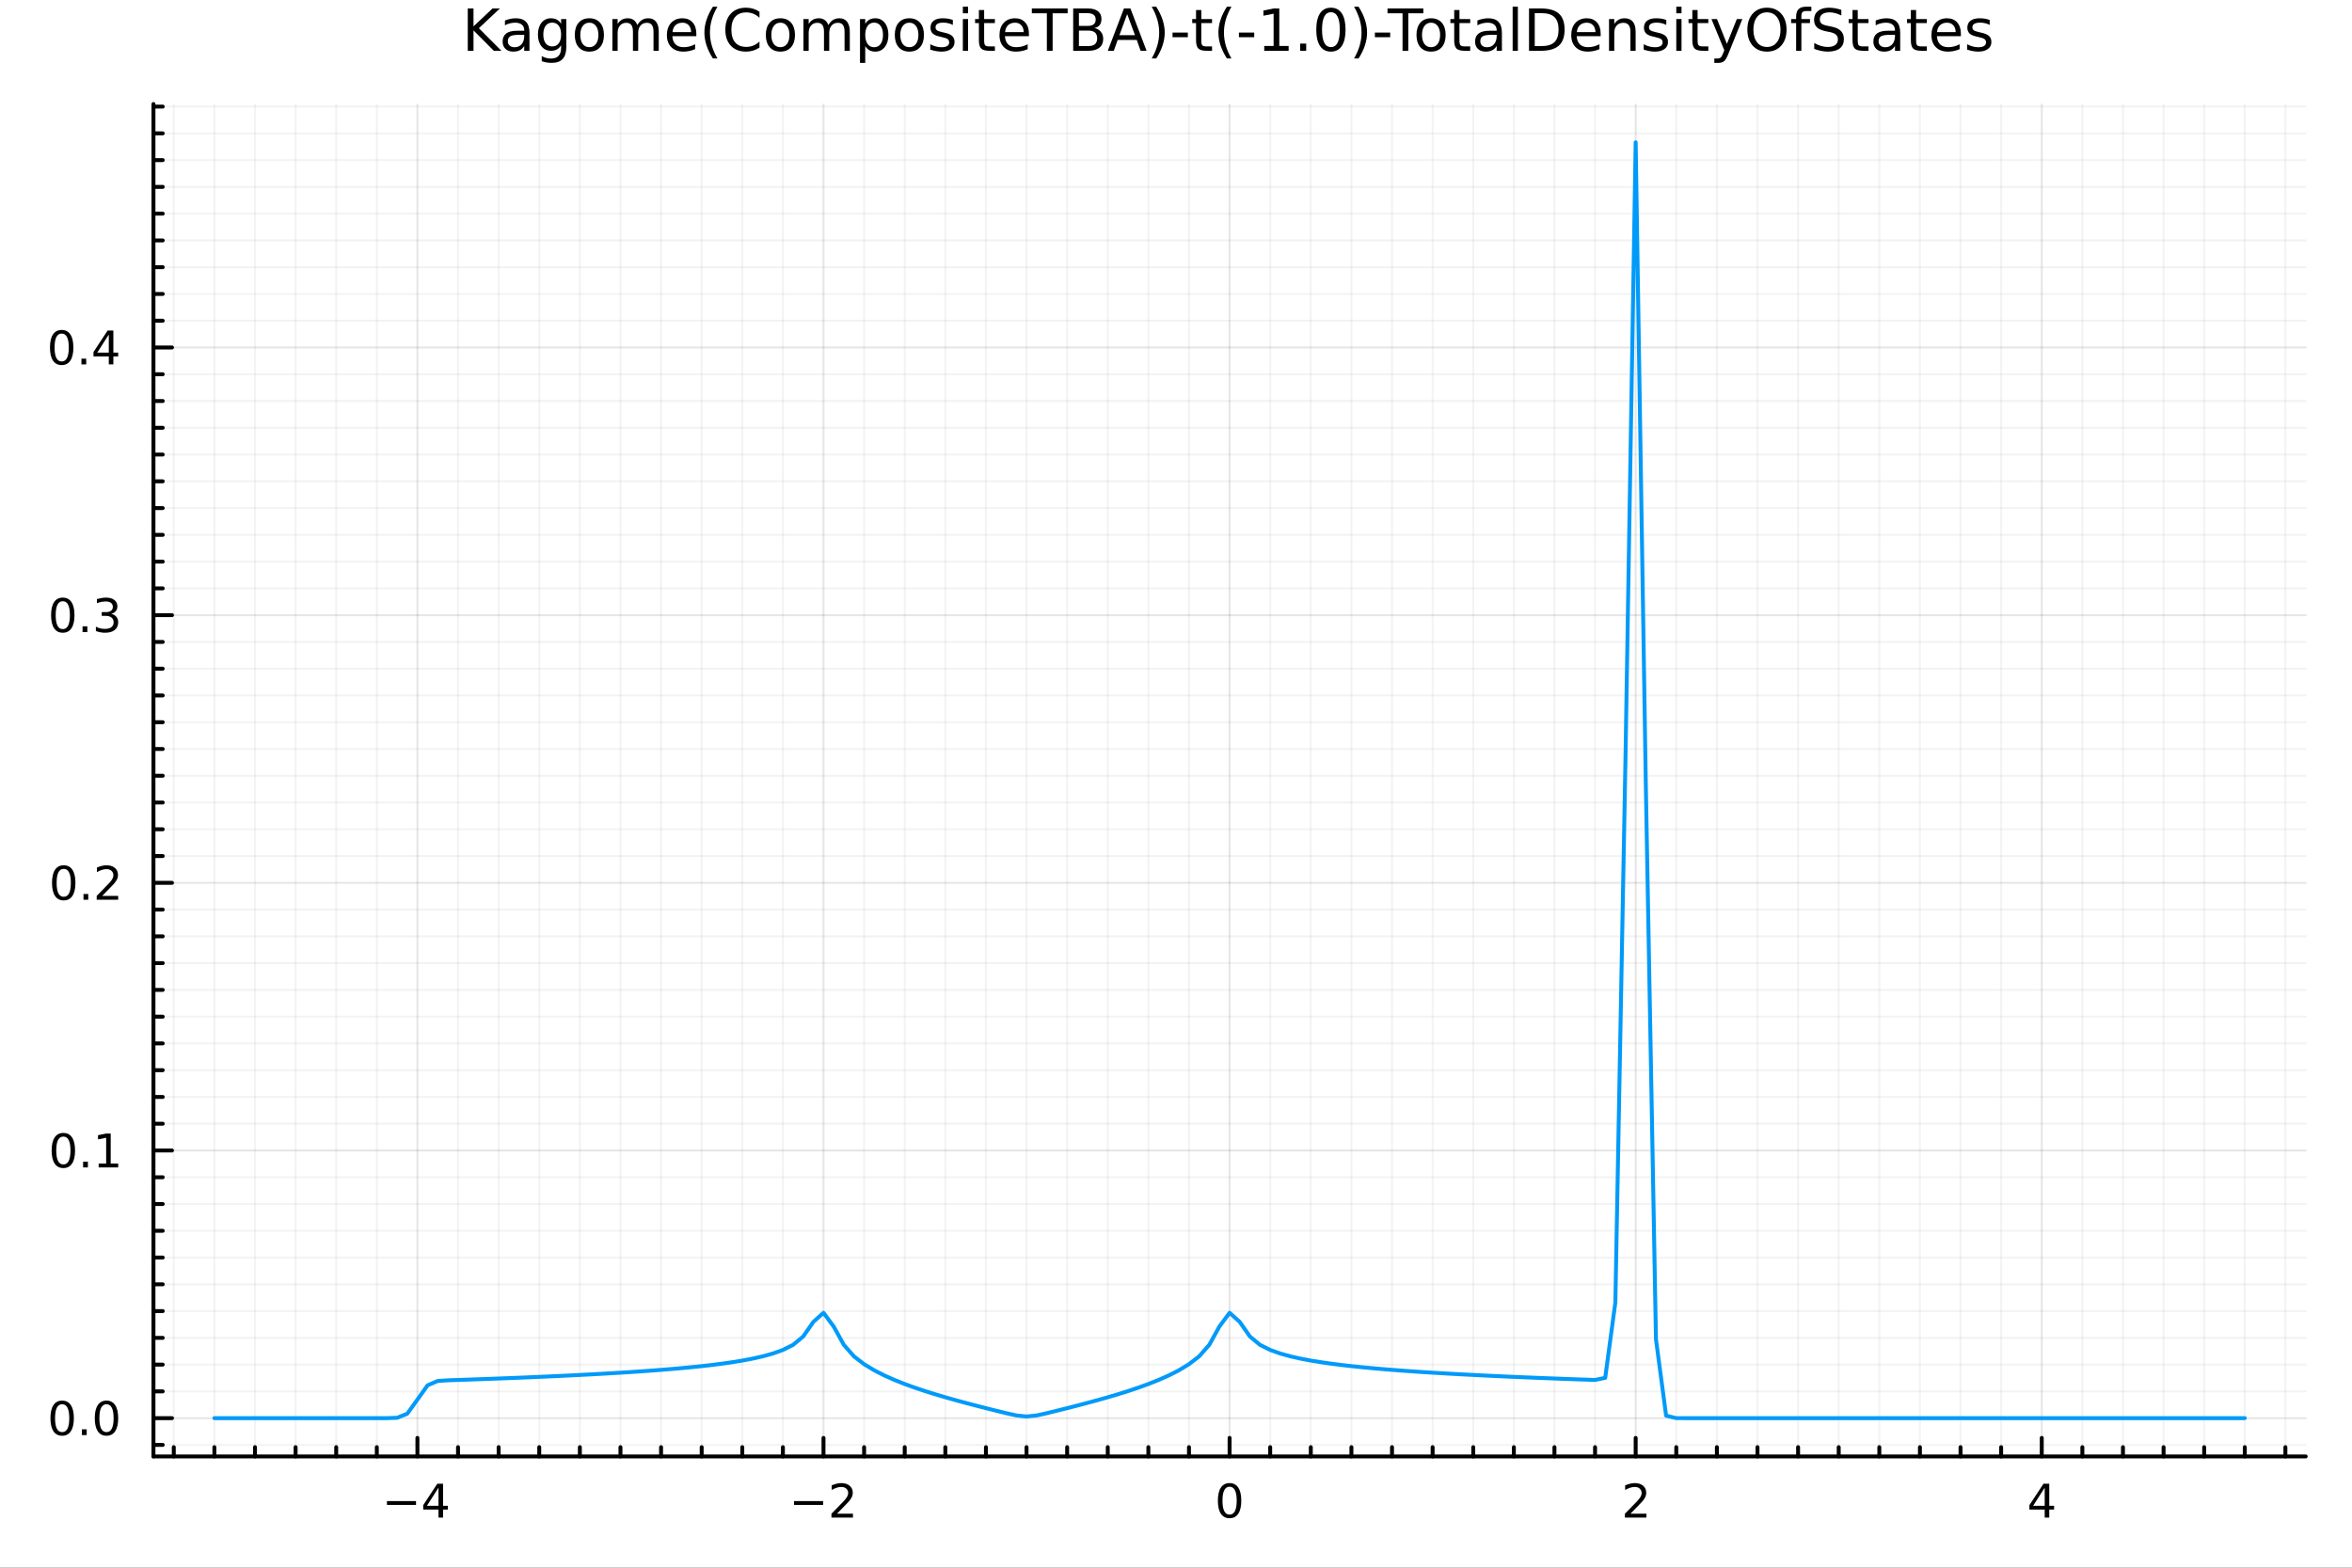 <?xml version="1.0" encoding="utf-8"?>
<svg xmlns="http://www.w3.org/2000/svg" xmlns:xlink="http://www.w3.org/1999/xlink" width="600" height="400" viewBox="0 0 2400 1600">
<rect x="0" y="0" width="2400" height="1600" fill="#333333" stroke="none"/>
<defs>
  <clipPath id="clip940">
    <rect x="0" y="0" width="2400" height="1600"/>
  </clipPath>
</defs>
<path clip-path="url(#clip940)" d="M0 1600 L2400 1600 L2400 0 L0 0  Z" fill="#ffffff" fill-rule="evenodd" fill-opacity="1"/>
<defs>
  <clipPath id="clip941">
    <rect x="480" y="0" width="1681" height="1600"/>
  </clipPath>
</defs>
<path clip-path="url(#clip940)" d="M156.598 1486.45 L2352.76 1486.45 L2352.76 106.192 L156.598 106.192  Z" fill="#ffffff" fill-rule="evenodd" fill-opacity="1"/>
<defs>
  <clipPath id="clip942">
    <rect x="156" y="106" width="2197" height="1381"/>
  </clipPath>
</defs>
<polyline clip-path="url(#clip942)" style="stroke:#000000; stroke-linecap:round; stroke-linejoin:round; stroke-width:2; stroke-opacity:0.05; fill:none" points="177.317,1486.45 177.317,106.192 "/>
<polyline clip-path="url(#clip942)" style="stroke:#000000; stroke-linecap:round; stroke-linejoin:round; stroke-width:2; stroke-opacity:0.05; fill:none" points="218.754,1486.45 218.754,106.192 "/>
<polyline clip-path="url(#clip942)" style="stroke:#000000; stroke-linecap:round; stroke-linejoin:round; stroke-width:2; stroke-opacity:0.05; fill:none" points="260.191,1486.45 260.191,106.192 "/>
<polyline clip-path="url(#clip942)" style="stroke:#000000; stroke-linecap:round; stroke-linejoin:round; stroke-width:2; stroke-opacity:0.05; fill:none" points="301.628,1486.45 301.628,106.192 "/>
<polyline clip-path="url(#clip942)" style="stroke:#000000; stroke-linecap:round; stroke-linejoin:round; stroke-width:2; stroke-opacity:0.05; fill:none" points="343.064,1486.45 343.064,106.192 "/>
<polyline clip-path="url(#clip942)" style="stroke:#000000; stroke-linecap:round; stroke-linejoin:round; stroke-width:2; stroke-opacity:0.05; fill:none" points="384.501,1486.45 384.501,106.192 "/>
<polyline clip-path="url(#clip942)" style="stroke:#000000; stroke-linecap:round; stroke-linejoin:round; stroke-width:2; stroke-opacity:0.05; fill:none" points="467.375,1486.45 467.375,106.192 "/>
<polyline clip-path="url(#clip942)" style="stroke:#000000; stroke-linecap:round; stroke-linejoin:round; stroke-width:2; stroke-opacity:0.05; fill:none" points="508.812,1486.45 508.812,106.192 "/>
<polyline clip-path="url(#clip942)" style="stroke:#000000; stroke-linecap:round; stroke-linejoin:round; stroke-width:2; stroke-opacity:0.05; fill:none" points="550.249,1486.45 550.249,106.192 "/>
<polyline clip-path="url(#clip942)" style="stroke:#000000; stroke-linecap:round; stroke-linejoin:round; stroke-width:2; stroke-opacity:0.05; fill:none" points="591.686,1486.45 591.686,106.192 "/>
<polyline clip-path="url(#clip942)" style="stroke:#000000; stroke-linecap:round; stroke-linejoin:round; stroke-width:2; stroke-opacity:0.05; fill:none" points="633.123,1486.45 633.123,106.192 "/>
<polyline clip-path="url(#clip942)" style="stroke:#000000; stroke-linecap:round; stroke-linejoin:round; stroke-width:2; stroke-opacity:0.05; fill:none" points="674.56,1486.45 674.56,106.192 "/>
<polyline clip-path="url(#clip942)" style="stroke:#000000; stroke-linecap:round; stroke-linejoin:round; stroke-width:2; stroke-opacity:0.05; fill:none" points="715.997,1486.45 715.997,106.192 "/>
<polyline clip-path="url(#clip942)" style="stroke:#000000; stroke-linecap:round; stroke-linejoin:round; stroke-width:2; stroke-opacity:0.05; fill:none" points="757.434,1486.45 757.434,106.192 "/>
<polyline clip-path="url(#clip942)" style="stroke:#000000; stroke-linecap:round; stroke-linejoin:round; stroke-width:2; stroke-opacity:0.05; fill:none" points="798.871,1486.45 798.871,106.192 "/>
<polyline clip-path="url(#clip942)" style="stroke:#000000; stroke-linecap:round; stroke-linejoin:round; stroke-width:2; stroke-opacity:0.05; fill:none" points="881.745,1486.45 881.745,106.192 "/>
<polyline clip-path="url(#clip942)" style="stroke:#000000; stroke-linecap:round; stroke-linejoin:round; stroke-width:2; stroke-opacity:0.05; fill:none" points="923.182,1486.45 923.182,106.192 "/>
<polyline clip-path="url(#clip942)" style="stroke:#000000; stroke-linecap:round; stroke-linejoin:round; stroke-width:2; stroke-opacity:0.05; fill:none" points="964.619,1486.45 964.619,106.192 "/>
<polyline clip-path="url(#clip942)" style="stroke:#000000; stroke-linecap:round; stroke-linejoin:round; stroke-width:2; stroke-opacity:0.05; fill:none" points="1006.06,1486.45 1006.06,106.192 "/>
<polyline clip-path="url(#clip942)" style="stroke:#000000; stroke-linecap:round; stroke-linejoin:round; stroke-width:2; stroke-opacity:0.05; fill:none" points="1047.49,1486.45 1047.49,106.192 "/>
<polyline clip-path="url(#clip942)" style="stroke:#000000; stroke-linecap:round; stroke-linejoin:round; stroke-width:2; stroke-opacity:0.05; fill:none" points="1088.93,1486.45 1088.93,106.192 "/>
<polyline clip-path="url(#clip942)" style="stroke:#000000; stroke-linecap:round; stroke-linejoin:round; stroke-width:2; stroke-opacity:0.05; fill:none" points="1130.37,1486.45 1130.37,106.192 "/>
<polyline clip-path="url(#clip942)" style="stroke:#000000; stroke-linecap:round; stroke-linejoin:round; stroke-width:2; stroke-opacity:0.05; fill:none" points="1171.8,1486.45 1171.8,106.192 "/>
<polyline clip-path="url(#clip942)" style="stroke:#000000; stroke-linecap:round; stroke-linejoin:round; stroke-width:2; stroke-opacity:0.05; fill:none" points="1213.24,1486.45 1213.24,106.192 "/>
<polyline clip-path="url(#clip942)" style="stroke:#000000; stroke-linecap:round; stroke-linejoin:round; stroke-width:2; stroke-opacity:0.05; fill:none" points="1296.11,1486.45 1296.11,106.192 "/>
<polyline clip-path="url(#clip942)" style="stroke:#000000; stroke-linecap:round; stroke-linejoin:round; stroke-width:2; stroke-opacity:0.05; fill:none" points="1337.55,1486.45 1337.55,106.192 "/>
<polyline clip-path="url(#clip942)" style="stroke:#000000; stroke-linecap:round; stroke-linejoin:round; stroke-width:2; stroke-opacity:0.05; fill:none" points="1378.99,1486.45 1378.99,106.192 "/>
<polyline clip-path="url(#clip942)" style="stroke:#000000; stroke-linecap:round; stroke-linejoin:round; stroke-width:2; stroke-opacity:0.05; fill:none" points="1420.42,1486.45 1420.42,106.192 "/>
<polyline clip-path="url(#clip942)" style="stroke:#000000; stroke-linecap:round; stroke-linejoin:round; stroke-width:2; stroke-opacity:0.05; fill:none" points="1461.86,1486.45 1461.86,106.192 "/>
<polyline clip-path="url(#clip942)" style="stroke:#000000; stroke-linecap:round; stroke-linejoin:round; stroke-width:2; stroke-opacity:0.05; fill:none" points="1503.3,1486.45 1503.3,106.192 "/>
<polyline clip-path="url(#clip942)" style="stroke:#000000; stroke-linecap:round; stroke-linejoin:round; stroke-width:2; stroke-opacity:0.05; fill:none" points="1544.74,1486.45 1544.74,106.192 "/>
<polyline clip-path="url(#clip942)" style="stroke:#000000; stroke-linecap:round; stroke-linejoin:round; stroke-width:2; stroke-opacity:0.05; fill:none" points="1586.17,1486.45 1586.17,106.192 "/>
<polyline clip-path="url(#clip942)" style="stroke:#000000; stroke-linecap:round; stroke-linejoin:round; stroke-width:2; stroke-opacity:0.05; fill:none" points="1627.61,1486.45 1627.61,106.192 "/>
<polyline clip-path="url(#clip942)" style="stroke:#000000; stroke-linecap:round; stroke-linejoin:round; stroke-width:2; stroke-opacity:0.05; fill:none" points="1710.48,1486.45 1710.48,106.192 "/>
<polyline clip-path="url(#clip942)" style="stroke:#000000; stroke-linecap:round; stroke-linejoin:round; stroke-width:2; stroke-opacity:0.05; fill:none" points="1751.92,1486.45 1751.92,106.192 "/>
<polyline clip-path="url(#clip942)" style="stroke:#000000; stroke-linecap:round; stroke-linejoin:round; stroke-width:2; stroke-opacity:0.05; fill:none" points="1793.36,1486.45 1793.36,106.192 "/>
<polyline clip-path="url(#clip942)" style="stroke:#000000; stroke-linecap:round; stroke-linejoin:round; stroke-width:2; stroke-opacity:0.05; fill:none" points="1834.79,1486.45 1834.79,106.192 "/>
<polyline clip-path="url(#clip942)" style="stroke:#000000; stroke-linecap:round; stroke-linejoin:round; stroke-width:2; stroke-opacity:0.05; fill:none" points="1876.23,1486.45 1876.23,106.192 "/>
<polyline clip-path="url(#clip942)" style="stroke:#000000; stroke-linecap:round; stroke-linejoin:round; stroke-width:2; stroke-opacity:0.05; fill:none" points="1917.67,1486.45 1917.67,106.192 "/>
<polyline clip-path="url(#clip942)" style="stroke:#000000; stroke-linecap:round; stroke-linejoin:round; stroke-width:2; stroke-opacity:0.05; fill:none" points="1959.11,1486.45 1959.11,106.192 "/>
<polyline clip-path="url(#clip942)" style="stroke:#000000; stroke-linecap:round; stroke-linejoin:round; stroke-width:2; stroke-opacity:0.05; fill:none" points="2000.54,1486.45 2000.54,106.192 "/>
<polyline clip-path="url(#clip942)" style="stroke:#000000; stroke-linecap:round; stroke-linejoin:round; stroke-width:2; stroke-opacity:0.05; fill:none" points="2041.98,1486.45 2041.98,106.192 "/>
<polyline clip-path="url(#clip942)" style="stroke:#000000; stroke-linecap:round; stroke-linejoin:round; stroke-width:2; stroke-opacity:0.05; fill:none" points="2124.85,1486.45 2124.85,106.192 "/>
<polyline clip-path="url(#clip942)" style="stroke:#000000; stroke-linecap:round; stroke-linejoin:round; stroke-width:2; stroke-opacity:0.05; fill:none" points="2166.29,1486.45 2166.29,106.192 "/>
<polyline clip-path="url(#clip942)" style="stroke:#000000; stroke-linecap:round; stroke-linejoin:round; stroke-width:2; stroke-opacity:0.05; fill:none" points="2207.73,1486.45 2207.73,106.192 "/>
<polyline clip-path="url(#clip942)" style="stroke:#000000; stroke-linecap:round; stroke-linejoin:round; stroke-width:2; stroke-opacity:0.05; fill:none" points="2249.16,1486.45 2249.16,106.192 "/>
<polyline clip-path="url(#clip942)" style="stroke:#000000; stroke-linecap:round; stroke-linejoin:round; stroke-width:2; stroke-opacity:0.05; fill:none" points="2290.6,1486.45 2290.6,106.192 "/>
<polyline clip-path="url(#clip942)" style="stroke:#000000; stroke-linecap:round; stroke-linejoin:round; stroke-width:2; stroke-opacity:0.05; fill:none" points="2332.04,1486.45 2332.04,106.192 "/>
<polyline clip-path="url(#clip942)" style="stroke:#000000; stroke-linecap:round; stroke-linejoin:round; stroke-width:2; stroke-opacity:0.05; fill:none" points="156.598,1474.7 2352.76,1474.7 "/>
<polyline clip-path="url(#clip942)" style="stroke:#000000; stroke-linecap:round; stroke-linejoin:round; stroke-width:2; stroke-opacity:0.05; fill:none" points="156.598,1420.07 2352.76,1420.07 "/>
<polyline clip-path="url(#clip942)" style="stroke:#000000; stroke-linecap:round; stroke-linejoin:round; stroke-width:2; stroke-opacity:0.05; fill:none" points="156.598,1392.75 2352.76,1392.75 "/>
<polyline clip-path="url(#clip942)" style="stroke:#000000; stroke-linecap:round; stroke-linejoin:round; stroke-width:2; stroke-opacity:0.05; fill:none" points="156.598,1365.43 2352.76,1365.43 "/>
<polyline clip-path="url(#clip942)" style="stroke:#000000; stroke-linecap:round; stroke-linejoin:round; stroke-width:2; stroke-opacity:0.05; fill:none" points="156.598,1338.11 2352.76,1338.11 "/>
<polyline clip-path="url(#clip942)" style="stroke:#000000; stroke-linecap:round; stroke-linejoin:round; stroke-width:2; stroke-opacity:0.05; fill:none" points="156.598,1310.79 2352.76,1310.79 "/>
<polyline clip-path="url(#clip942)" style="stroke:#000000; stroke-linecap:round; stroke-linejoin:round; stroke-width:2; stroke-opacity:0.05; fill:none" points="156.598,1283.47 2352.76,1283.47 "/>
<polyline clip-path="url(#clip942)" style="stroke:#000000; stroke-linecap:round; stroke-linejoin:round; stroke-width:2; stroke-opacity:0.05; fill:none" points="156.598,1256.16 2352.76,1256.16 "/>
<polyline clip-path="url(#clip942)" style="stroke:#000000; stroke-linecap:round; stroke-linejoin:round; stroke-width:2; stroke-opacity:0.05; fill:none" points="156.598,1228.84 2352.76,1228.84 "/>
<polyline clip-path="url(#clip942)" style="stroke:#000000; stroke-linecap:round; stroke-linejoin:round; stroke-width:2; stroke-opacity:0.05; fill:none" points="156.598,1201.52 2352.76,1201.52 "/>
<polyline clip-path="url(#clip942)" style="stroke:#000000; stroke-linecap:round; stroke-linejoin:round; stroke-width:2; stroke-opacity:0.05; fill:none" points="156.598,1146.88 2352.76,1146.88 "/>
<polyline clip-path="url(#clip942)" style="stroke:#000000; stroke-linecap:round; stroke-linejoin:round; stroke-width:2; stroke-opacity:0.05; fill:none" points="156.598,1119.56 2352.76,1119.56 "/>
<polyline clip-path="url(#clip942)" style="stroke:#000000; stroke-linecap:round; stroke-linejoin:round; stroke-width:2; stroke-opacity:0.05; fill:none" points="156.598,1092.25 2352.76,1092.25 "/>
<polyline clip-path="url(#clip942)" style="stroke:#000000; stroke-linecap:round; stroke-linejoin:round; stroke-width:2; stroke-opacity:0.05; fill:none" points="156.598,1064.93 2352.76,1064.93 "/>
<polyline clip-path="url(#clip942)" style="stroke:#000000; stroke-linecap:round; stroke-linejoin:round; stroke-width:2; stroke-opacity:0.05; fill:none" points="156.598,1037.61 2352.76,1037.61 "/>
<polyline clip-path="url(#clip942)" style="stroke:#000000; stroke-linecap:round; stroke-linejoin:round; stroke-width:2; stroke-opacity:0.05; fill:none" points="156.598,1010.29 2352.76,1010.29 "/>
<polyline clip-path="url(#clip942)" style="stroke:#000000; stroke-linecap:round; stroke-linejoin:round; stroke-width:2; stroke-opacity:0.05; fill:none" points="156.598,982.972 2352.76,982.972 "/>
<polyline clip-path="url(#clip942)" style="stroke:#000000; stroke-linecap:round; stroke-linejoin:round; stroke-width:2; stroke-opacity:0.05; fill:none" points="156.598,955.654 2352.76,955.654 "/>
<polyline clip-path="url(#clip942)" style="stroke:#000000; stroke-linecap:round; stroke-linejoin:round; stroke-width:2; stroke-opacity:0.05; fill:none" points="156.598,928.335 2352.76,928.335 "/>
<polyline clip-path="url(#clip942)" style="stroke:#000000; stroke-linecap:round; stroke-linejoin:round; stroke-width:2; stroke-opacity:0.05; fill:none" points="156.598,873.699 2352.76,873.699 "/>
<polyline clip-path="url(#clip942)" style="stroke:#000000; stroke-linecap:round; stroke-linejoin:round; stroke-width:2; stroke-opacity:0.05; fill:none" points="156.598,846.38 2352.76,846.38 "/>
<polyline clip-path="url(#clip942)" style="stroke:#000000; stroke-linecap:round; stroke-linejoin:round; stroke-width:2; stroke-opacity:0.05; fill:none" points="156.598,819.062 2352.76,819.062 "/>
<polyline clip-path="url(#clip942)" style="stroke:#000000; stroke-linecap:round; stroke-linejoin:round; stroke-width:2; stroke-opacity:0.05; fill:none" points="156.598,791.744 2352.76,791.744 "/>
<polyline clip-path="url(#clip942)" style="stroke:#000000; stroke-linecap:round; stroke-linejoin:round; stroke-width:2; stroke-opacity:0.05; fill:none" points="156.598,764.425 2352.76,764.425 "/>
<polyline clip-path="url(#clip942)" style="stroke:#000000; stroke-linecap:round; stroke-linejoin:round; stroke-width:2; stroke-opacity:0.05; fill:none" points="156.598,737.107 2352.76,737.107 "/>
<polyline clip-path="url(#clip942)" style="stroke:#000000; stroke-linecap:round; stroke-linejoin:round; stroke-width:2; stroke-opacity:0.05; fill:none" points="156.598,709.789 2352.76,709.789 "/>
<polyline clip-path="url(#clip942)" style="stroke:#000000; stroke-linecap:round; stroke-linejoin:round; stroke-width:2; stroke-opacity:0.05; fill:none" points="156.598,682.47 2352.76,682.47 "/>
<polyline clip-path="url(#clip942)" style="stroke:#000000; stroke-linecap:round; stroke-linejoin:round; stroke-width:2; stroke-opacity:0.05; fill:none" points="156.598,655.152 2352.76,655.152 "/>
<polyline clip-path="url(#clip942)" style="stroke:#000000; stroke-linecap:round; stroke-linejoin:round; stroke-width:2; stroke-opacity:0.05; fill:none" points="156.598,600.515 2352.76,600.515 "/>
<polyline clip-path="url(#clip942)" style="stroke:#000000; stroke-linecap:round; stroke-linejoin:round; stroke-width:2; stroke-opacity:0.05; fill:none" points="156.598,573.197 2352.76,573.197 "/>
<polyline clip-path="url(#clip942)" style="stroke:#000000; stroke-linecap:round; stroke-linejoin:round; stroke-width:2; stroke-opacity:0.05; fill:none" points="156.598,545.879 2352.76,545.879 "/>
<polyline clip-path="url(#clip942)" style="stroke:#000000; stroke-linecap:round; stroke-linejoin:round; stroke-width:2; stroke-opacity:0.05; fill:none" points="156.598,518.56 2352.76,518.56 "/>
<polyline clip-path="url(#clip942)" style="stroke:#000000; stroke-linecap:round; stroke-linejoin:round; stroke-width:2; stroke-opacity:0.05; fill:none" points="156.598,491.242 2352.76,491.242 "/>
<polyline clip-path="url(#clip942)" style="stroke:#000000; stroke-linecap:round; stroke-linejoin:round; stroke-width:2; stroke-opacity:0.05; fill:none" points="156.598,463.924 2352.76,463.924 "/>
<polyline clip-path="url(#clip942)" style="stroke:#000000; stroke-linecap:round; stroke-linejoin:round; stroke-width:2; stroke-opacity:0.05; fill:none" points="156.598,436.605 2352.76,436.605 "/>
<polyline clip-path="url(#clip942)" style="stroke:#000000; stroke-linecap:round; stroke-linejoin:round; stroke-width:2; stroke-opacity:0.05; fill:none" points="156.598,409.287 2352.76,409.287 "/>
<polyline clip-path="url(#clip942)" style="stroke:#000000; stroke-linecap:round; stroke-linejoin:round; stroke-width:2; stroke-opacity:0.05; fill:none" points="156.598,381.969 2352.76,381.969 "/>
<polyline clip-path="url(#clip942)" style="stroke:#000000; stroke-linecap:round; stroke-linejoin:round; stroke-width:2; stroke-opacity:0.05; fill:none" points="156.598,327.332 2352.76,327.332 "/>
<polyline clip-path="url(#clip942)" style="stroke:#000000; stroke-linecap:round; stroke-linejoin:round; stroke-width:2; stroke-opacity:0.05; fill:none" points="156.598,300.014 2352.76,300.014 "/>
<polyline clip-path="url(#clip942)" style="stroke:#000000; stroke-linecap:round; stroke-linejoin:round; stroke-width:2; stroke-opacity:0.05; fill:none" points="156.598,272.695 2352.76,272.695 "/>
<polyline clip-path="url(#clip942)" style="stroke:#000000; stroke-linecap:round; stroke-linejoin:round; stroke-width:2; stroke-opacity:0.05; fill:none" points="156.598,245.377 2352.76,245.377 "/>
<polyline clip-path="url(#clip942)" style="stroke:#000000; stroke-linecap:round; stroke-linejoin:round; stroke-width:2; stroke-opacity:0.05; fill:none" points="156.598,218.059 2352.76,218.059 "/>
<polyline clip-path="url(#clip942)" style="stroke:#000000; stroke-linecap:round; stroke-linejoin:round; stroke-width:2; stroke-opacity:0.05; fill:none" points="156.598,190.74 2352.76,190.74 "/>
<polyline clip-path="url(#clip942)" style="stroke:#000000; stroke-linecap:round; stroke-linejoin:round; stroke-width:2; stroke-opacity:0.05; fill:none" points="156.598,163.422 2352.76,163.422 "/>
<polyline clip-path="url(#clip942)" style="stroke:#000000; stroke-linecap:round; stroke-linejoin:round; stroke-width:2; stroke-opacity:0.05; fill:none" points="156.598,136.103 2352.76,136.103 "/>
<polyline clip-path="url(#clip942)" style="stroke:#000000; stroke-linecap:round; stroke-linejoin:round; stroke-width:2; stroke-opacity:0.05; fill:none" points="156.598,108.785 2352.76,108.785 "/>
<polyline clip-path="url(#clip942)" style="stroke:#000000; stroke-linecap:round; stroke-linejoin:round; stroke-width:2; stroke-opacity:0.1; fill:none" points="425.938,1486.45 425.938,106.192 "/>
<polyline clip-path="url(#clip942)" style="stroke:#000000; stroke-linecap:round; stroke-linejoin:round; stroke-width:2; stroke-opacity:0.1; fill:none" points="840.308,1486.45 840.308,106.192 "/>
<polyline clip-path="url(#clip942)" style="stroke:#000000; stroke-linecap:round; stroke-linejoin:round; stroke-width:2; stroke-opacity:0.1; fill:none" points="1254.68,1486.45 1254.68,106.192 "/>
<polyline clip-path="url(#clip942)" style="stroke:#000000; stroke-linecap:round; stroke-linejoin:round; stroke-width:2; stroke-opacity:0.1; fill:none" points="1669.05,1486.45 1669.05,106.192 "/>
<polyline clip-path="url(#clip942)" style="stroke:#000000; stroke-linecap:round; stroke-linejoin:round; stroke-width:2; stroke-opacity:0.1; fill:none" points="2083.42,1486.45 2083.42,106.192 "/>
<polyline clip-path="url(#clip942)" style="stroke:#000000; stroke-linecap:round; stroke-linejoin:round; stroke-width:2; stroke-opacity:0.1; fill:none" points="156.598,1447.38 2352.76,1447.38 "/>
<polyline clip-path="url(#clip942)" style="stroke:#000000; stroke-linecap:round; stroke-linejoin:round; stroke-width:2; stroke-opacity:0.1; fill:none" points="156.598,1174.2 2352.76,1174.2 "/>
<polyline clip-path="url(#clip942)" style="stroke:#000000; stroke-linecap:round; stroke-linejoin:round; stroke-width:2; stroke-opacity:0.1; fill:none" points="156.598,901.017 2352.76,901.017 "/>
<polyline clip-path="url(#clip942)" style="stroke:#000000; stroke-linecap:round; stroke-linejoin:round; stroke-width:2; stroke-opacity:0.1; fill:none" points="156.598,627.834 2352.76,627.834 "/>
<polyline clip-path="url(#clip942)" style="stroke:#000000; stroke-linecap:round; stroke-linejoin:round; stroke-width:2; stroke-opacity:0.1; fill:none" points="156.598,354.65 2352.76,354.65 "/>
<polyline clip-path="url(#clip940)" style="stroke:#000000; stroke-linecap:round; stroke-linejoin:round; stroke-width:4; stroke-opacity:1; fill:none" points="156.598,1486.45 2352.76,1486.45 "/>
<polyline clip-path="url(#clip940)" style="stroke:#000000; stroke-linecap:round; stroke-linejoin:round; stroke-width:4; stroke-opacity:1; fill:none" points="425.938,1486.45 425.938,1467.55 "/>
<polyline clip-path="url(#clip940)" style="stroke:#000000; stroke-linecap:round; stroke-linejoin:round; stroke-width:4; stroke-opacity:1; fill:none" points="840.308,1486.45 840.308,1467.55 "/>
<polyline clip-path="url(#clip940)" style="stroke:#000000; stroke-linecap:round; stroke-linejoin:round; stroke-width:4; stroke-opacity:1; fill:none" points="1254.68,1486.45 1254.68,1467.55 "/>
<polyline clip-path="url(#clip940)" style="stroke:#000000; stroke-linecap:round; stroke-linejoin:round; stroke-width:4; stroke-opacity:1; fill:none" points="1669.05,1486.45 1669.05,1467.55 "/>
<polyline clip-path="url(#clip940)" style="stroke:#000000; stroke-linecap:round; stroke-linejoin:round; stroke-width:4; stroke-opacity:1; fill:none" points="2083.42,1486.45 2083.42,1467.55 "/>
<polyline clip-path="url(#clip940)" style="stroke:#000000; stroke-linecap:round; stroke-linejoin:round; stroke-width:4; stroke-opacity:1; fill:none" points="177.317,1486.45 177.317,1477 "/>
<polyline clip-path="url(#clip940)" style="stroke:#000000; stroke-linecap:round; stroke-linejoin:round; stroke-width:4; stroke-opacity:1; fill:none" points="218.754,1486.45 218.754,1477 "/>
<polyline clip-path="url(#clip940)" style="stroke:#000000; stroke-linecap:round; stroke-linejoin:round; stroke-width:4; stroke-opacity:1; fill:none" points="260.191,1486.45 260.191,1477 "/>
<polyline clip-path="url(#clip940)" style="stroke:#000000; stroke-linecap:round; stroke-linejoin:round; stroke-width:4; stroke-opacity:1; fill:none" points="301.628,1486.45 301.628,1477 "/>
<polyline clip-path="url(#clip940)" style="stroke:#000000; stroke-linecap:round; stroke-linejoin:round; stroke-width:4; stroke-opacity:1; fill:none" points="343.064,1486.45 343.064,1477 "/>
<polyline clip-path="url(#clip940)" style="stroke:#000000; stroke-linecap:round; stroke-linejoin:round; stroke-width:4; stroke-opacity:1; fill:none" points="384.501,1486.45 384.501,1477 "/>
<polyline clip-path="url(#clip940)" style="stroke:#000000; stroke-linecap:round; stroke-linejoin:round; stroke-width:4; stroke-opacity:1; fill:none" points="467.375,1486.45 467.375,1477 "/>
<polyline clip-path="url(#clip940)" style="stroke:#000000; stroke-linecap:round; stroke-linejoin:round; stroke-width:4; stroke-opacity:1; fill:none" points="508.812,1486.45 508.812,1477 "/>
<polyline clip-path="url(#clip940)" style="stroke:#000000; stroke-linecap:round; stroke-linejoin:round; stroke-width:4; stroke-opacity:1; fill:none" points="550.249,1486.45 550.249,1477 "/>
<polyline clip-path="url(#clip940)" style="stroke:#000000; stroke-linecap:round; stroke-linejoin:round; stroke-width:4; stroke-opacity:1; fill:none" points="591.686,1486.45 591.686,1477 "/>
<polyline clip-path="url(#clip940)" style="stroke:#000000; stroke-linecap:round; stroke-linejoin:round; stroke-width:4; stroke-opacity:1; fill:none" points="633.123,1486.45 633.123,1477 "/>
<polyline clip-path="url(#clip940)" style="stroke:#000000; stroke-linecap:round; stroke-linejoin:round; stroke-width:4; stroke-opacity:1; fill:none" points="674.56,1486.45 674.56,1477 "/>
<polyline clip-path="url(#clip940)" style="stroke:#000000; stroke-linecap:round; stroke-linejoin:round; stroke-width:4; stroke-opacity:1; fill:none" points="715.997,1486.45 715.997,1477 "/>
<polyline clip-path="url(#clip940)" style="stroke:#000000; stroke-linecap:round; stroke-linejoin:round; stroke-width:4; stroke-opacity:1; fill:none" points="757.434,1486.45 757.434,1477 "/>
<polyline clip-path="url(#clip940)" style="stroke:#000000; stroke-linecap:round; stroke-linejoin:round; stroke-width:4; stroke-opacity:1; fill:none" points="798.871,1486.45 798.871,1477 "/>
<polyline clip-path="url(#clip940)" style="stroke:#000000; stroke-linecap:round; stroke-linejoin:round; stroke-width:4; stroke-opacity:1; fill:none" points="881.745,1486.45 881.745,1477 "/>
<polyline clip-path="url(#clip940)" style="stroke:#000000; stroke-linecap:round; stroke-linejoin:round; stroke-width:4; stroke-opacity:1; fill:none" points="923.182,1486.45 923.182,1477 "/>
<polyline clip-path="url(#clip940)" style="stroke:#000000; stroke-linecap:round; stroke-linejoin:round; stroke-width:4; stroke-opacity:1; fill:none" points="964.619,1486.45 964.619,1477 "/>
<polyline clip-path="url(#clip940)" style="stroke:#000000; stroke-linecap:round; stroke-linejoin:round; stroke-width:4; stroke-opacity:1; fill:none" points="1006.06,1486.45 1006.06,1477 "/>
<polyline clip-path="url(#clip940)" style="stroke:#000000; stroke-linecap:round; stroke-linejoin:round; stroke-width:4; stroke-opacity:1; fill:none" points="1047.49,1486.45 1047.49,1477 "/>
<polyline clip-path="url(#clip940)" style="stroke:#000000; stroke-linecap:round; stroke-linejoin:round; stroke-width:4; stroke-opacity:1; fill:none" points="1088.93,1486.45 1088.93,1477 "/>
<polyline clip-path="url(#clip940)" style="stroke:#000000; stroke-linecap:round; stroke-linejoin:round; stroke-width:4; stroke-opacity:1; fill:none" points="1130.37,1486.45 1130.37,1477 "/>
<polyline clip-path="url(#clip940)" style="stroke:#000000; stroke-linecap:round; stroke-linejoin:round; stroke-width:4; stroke-opacity:1; fill:none" points="1171.8,1486.45 1171.8,1477 "/>
<polyline clip-path="url(#clip940)" style="stroke:#000000; stroke-linecap:round; stroke-linejoin:round; stroke-width:4; stroke-opacity:1; fill:none" points="1213.24,1486.45 1213.24,1477 "/>
<polyline clip-path="url(#clip940)" style="stroke:#000000; stroke-linecap:round; stroke-linejoin:round; stroke-width:4; stroke-opacity:1; fill:none" points="1296.11,1486.45 1296.11,1477 "/>
<polyline clip-path="url(#clip940)" style="stroke:#000000; stroke-linecap:round; stroke-linejoin:round; stroke-width:4; stroke-opacity:1; fill:none" points="1337.55,1486.45 1337.55,1477 "/>
<polyline clip-path="url(#clip940)" style="stroke:#000000; stroke-linecap:round; stroke-linejoin:round; stroke-width:4; stroke-opacity:1; fill:none" points="1378.99,1486.45 1378.99,1477 "/>
<polyline clip-path="url(#clip940)" style="stroke:#000000; stroke-linecap:round; stroke-linejoin:round; stroke-width:4; stroke-opacity:1; fill:none" points="1420.42,1486.45 1420.42,1477 "/>
<polyline clip-path="url(#clip940)" style="stroke:#000000; stroke-linecap:round; stroke-linejoin:round; stroke-width:4; stroke-opacity:1; fill:none" points="1461.86,1486.45 1461.86,1477 "/>
<polyline clip-path="url(#clip940)" style="stroke:#000000; stroke-linecap:round; stroke-linejoin:round; stroke-width:4; stroke-opacity:1; fill:none" points="1503.3,1486.45 1503.3,1477 "/>
<polyline clip-path="url(#clip940)" style="stroke:#000000; stroke-linecap:round; stroke-linejoin:round; stroke-width:4; stroke-opacity:1; fill:none" points="1544.74,1486.45 1544.74,1477 "/>
<polyline clip-path="url(#clip940)" style="stroke:#000000; stroke-linecap:round; stroke-linejoin:round; stroke-width:4; stroke-opacity:1; fill:none" points="1586.17,1486.45 1586.17,1477 "/>
<polyline clip-path="url(#clip940)" style="stroke:#000000; stroke-linecap:round; stroke-linejoin:round; stroke-width:4; stroke-opacity:1; fill:none" points="1627.61,1486.45 1627.61,1477 "/>
<polyline clip-path="url(#clip940)" style="stroke:#000000; stroke-linecap:round; stroke-linejoin:round; stroke-width:4; stroke-opacity:1; fill:none" points="1710.48,1486.45 1710.48,1477 "/>
<polyline clip-path="url(#clip940)" style="stroke:#000000; stroke-linecap:round; stroke-linejoin:round; stroke-width:4; stroke-opacity:1; fill:none" points="1751.92,1486.45 1751.92,1477 "/>
<polyline clip-path="url(#clip940)" style="stroke:#000000; stroke-linecap:round; stroke-linejoin:round; stroke-width:4; stroke-opacity:1; fill:none" points="1793.36,1486.45 1793.36,1477 "/>
<polyline clip-path="url(#clip940)" style="stroke:#000000; stroke-linecap:round; stroke-linejoin:round; stroke-width:4; stroke-opacity:1; fill:none" points="1834.79,1486.45 1834.79,1477 "/>
<polyline clip-path="url(#clip940)" style="stroke:#000000; stroke-linecap:round; stroke-linejoin:round; stroke-width:4; stroke-opacity:1; fill:none" points="1876.23,1486.45 1876.23,1477 "/>
<polyline clip-path="url(#clip940)" style="stroke:#000000; stroke-linecap:round; stroke-linejoin:round; stroke-width:4; stroke-opacity:1; fill:none" points="1917.67,1486.45 1917.67,1477 "/>
<polyline clip-path="url(#clip940)" style="stroke:#000000; stroke-linecap:round; stroke-linejoin:round; stroke-width:4; stroke-opacity:1; fill:none" points="1959.11,1486.45 1959.11,1477 "/>
<polyline clip-path="url(#clip940)" style="stroke:#000000; stroke-linecap:round; stroke-linejoin:round; stroke-width:4; stroke-opacity:1; fill:none" points="2000.54,1486.45 2000.54,1477 "/>
<polyline clip-path="url(#clip940)" style="stroke:#000000; stroke-linecap:round; stroke-linejoin:round; stroke-width:4; stroke-opacity:1; fill:none" points="2041.98,1486.45 2041.98,1477 "/>
<polyline clip-path="url(#clip940)" style="stroke:#000000; stroke-linecap:round; stroke-linejoin:round; stroke-width:4; stroke-opacity:1; fill:none" points="2124.85,1486.45 2124.85,1477 "/>
<polyline clip-path="url(#clip940)" style="stroke:#000000; stroke-linecap:round; stroke-linejoin:round; stroke-width:4; stroke-opacity:1; fill:none" points="2166.29,1486.45 2166.29,1477 "/>
<polyline clip-path="url(#clip940)" style="stroke:#000000; stroke-linecap:round; stroke-linejoin:round; stroke-width:4; stroke-opacity:1; fill:none" points="2207.73,1486.45 2207.73,1477 "/>
<polyline clip-path="url(#clip940)" style="stroke:#000000; stroke-linecap:round; stroke-linejoin:round; stroke-width:4; stroke-opacity:1; fill:none" points="2249.16,1486.45 2249.16,1477 "/>
<polyline clip-path="url(#clip940)" style="stroke:#000000; stroke-linecap:round; stroke-linejoin:round; stroke-width:4; stroke-opacity:1; fill:none" points="2290.6,1486.45 2290.6,1477 "/>
<polyline clip-path="url(#clip940)" style="stroke:#000000; stroke-linecap:round; stroke-linejoin:round; stroke-width:4; stroke-opacity:1; fill:none" points="2332.04,1486.45 2332.04,1477 "/>
<path clip-path="url(#clip940)" d="M394.839 1532.02 L424.515 1532.02 L424.515 1535.95 L394.839 1535.95 L394.839 1532.02 Z" fill="#000000" fill-rule="nonzero" fill-opacity="1" /><path clip-path="url(#clip940)" d="M447.454 1518.36 L435.649 1536.81 L447.454 1536.81 L447.454 1518.36 M446.228 1514.29 L452.107 1514.29 L452.107 1536.81 L457.038 1536.81 L457.038 1540.7 L452.107 1540.7 L452.107 1548.85 L447.454 1548.85 L447.454 1540.7 L431.853 1540.7 L431.853 1536.19 L446.228 1514.29 Z" fill="#000000" fill-rule="nonzero" fill-opacity="1" /><path clip-path="url(#clip940)" d="M810.25 1532.02 L839.926 1532.02 L839.926 1535.95 L810.25 1535.95 L810.25 1532.02 Z" fill="#000000" fill-rule="nonzero" fill-opacity="1" /><path clip-path="url(#clip940)" d="M854.046 1544.91 L870.365 1544.91 L870.365 1548.85 L848.421 1548.85 L848.421 1544.91 Q851.083 1542.16 855.666 1537.53 Q860.273 1532.88 861.453 1531.53 Q863.699 1529.01 864.578 1527.27 Q865.481 1525.51 865.481 1523.82 Q865.481 1521.07 863.537 1519.33 Q861.615 1517.6 858.514 1517.6 Q856.315 1517.6 853.861 1518.36 Q851.43 1519.13 848.653 1520.68 L848.653 1515.95 Q851.477 1514.82 853.93 1514.24 Q856.384 1513.66 858.421 1513.66 Q863.791 1513.66 866.986 1516.35 Q870.18 1519.03 870.18 1523.52 Q870.18 1525.65 869.37 1527.57 Q868.583 1529.47 866.477 1532.07 Q865.898 1532.74 862.796 1535.95 Q859.694 1539.15 854.046 1544.91 Z" fill="#000000" fill-rule="nonzero" fill-opacity="1" /><path clip-path="url(#clip940)" d="M1254.68 1517.37 Q1251.07 1517.37 1249.24 1520.93 Q1247.43 1524.47 1247.43 1531.6 Q1247.43 1538.71 1249.24 1542.27 Q1251.07 1545.82 1254.68 1545.82 Q1258.31 1545.82 1260.12 1542.27 Q1261.95 1538.71 1261.95 1531.6 Q1261.95 1524.47 1260.12 1520.93 Q1258.31 1517.37 1254.68 1517.37 M1254.68 1513.66 Q1260.49 1513.66 1263.54 1518.27 Q1266.62 1522.85 1266.62 1531.6 Q1266.62 1540.33 1263.54 1544.94 Q1260.49 1549.52 1254.68 1549.52 Q1248.87 1549.52 1245.79 1544.94 Q1242.73 1540.33 1242.73 1531.6 Q1242.73 1522.85 1245.79 1518.27 Q1248.87 1513.66 1254.68 1513.66 Z" fill="#000000" fill-rule="nonzero" fill-opacity="1" /><path clip-path="url(#clip940)" d="M1663.7 1544.91 L1680.02 1544.91 L1680.02 1548.85 L1658.07 1548.85 L1658.07 1544.91 Q1660.74 1542.16 1665.32 1537.53 Q1669.93 1532.88 1671.11 1531.53 Q1673.35 1529.01 1674.23 1527.27 Q1675.13 1525.51 1675.13 1523.82 Q1675.13 1521.07 1673.19 1519.33 Q1671.27 1517.6 1668.17 1517.6 Q1665.97 1517.6 1663.51 1518.36 Q1661.08 1519.13 1658.31 1520.68 L1658.31 1515.95 Q1661.13 1514.82 1663.58 1514.24 Q1666.04 1513.66 1668.07 1513.66 Q1673.44 1513.66 1676.64 1516.35 Q1679.83 1519.03 1679.83 1523.52 Q1679.83 1525.65 1679.02 1527.57 Q1678.24 1529.47 1676.13 1532.07 Q1675.55 1532.74 1672.45 1535.95 Q1669.35 1539.15 1663.7 1544.91 Z" fill="#000000" fill-rule="nonzero" fill-opacity="1" /><path clip-path="url(#clip940)" d="M2086.43 1518.36 L2074.62 1536.81 L2086.43 1536.81 L2086.43 1518.36 M2085.2 1514.29 L2091.08 1514.29 L2091.08 1536.81 L2096.01 1536.81 L2096.01 1540.7 L2091.08 1540.7 L2091.08 1548.85 L2086.43 1548.85 L2086.43 1540.7 L2070.82 1540.7 L2070.82 1536.19 L2085.2 1514.29 Z" fill="#000000" fill-rule="nonzero" fill-opacity="1" /><polyline clip-path="url(#clip940)" style="stroke:#000000; stroke-linecap:round; stroke-linejoin:round; stroke-width:4; stroke-opacity:1; fill:none" points="156.598,1486.45 156.598,106.192 "/>
<polyline clip-path="url(#clip940)" style="stroke:#000000; stroke-linecap:round; stroke-linejoin:round; stroke-width:4; stroke-opacity:1; fill:none" points="156.598,1447.38 175.496,1447.38 "/>
<polyline clip-path="url(#clip940)" style="stroke:#000000; stroke-linecap:round; stroke-linejoin:round; stroke-width:4; stroke-opacity:1; fill:none" points="156.598,1174.2 175.496,1174.2 "/>
<polyline clip-path="url(#clip940)" style="stroke:#000000; stroke-linecap:round; stroke-linejoin:round; stroke-width:4; stroke-opacity:1; fill:none" points="156.598,901.017 175.496,901.017 "/>
<polyline clip-path="url(#clip940)" style="stroke:#000000; stroke-linecap:round; stroke-linejoin:round; stroke-width:4; stroke-opacity:1; fill:none" points="156.598,627.834 175.496,627.834 "/>
<polyline clip-path="url(#clip940)" style="stroke:#000000; stroke-linecap:round; stroke-linejoin:round; stroke-width:4; stroke-opacity:1; fill:none" points="156.598,354.65 175.496,354.65 "/>
<polyline clip-path="url(#clip940)" style="stroke:#000000; stroke-linecap:round; stroke-linejoin:round; stroke-width:4; stroke-opacity:1; fill:none" points="156.598,1474.7 166.047,1474.7 "/>
<polyline clip-path="url(#clip940)" style="stroke:#000000; stroke-linecap:round; stroke-linejoin:round; stroke-width:4; stroke-opacity:1; fill:none" points="156.598,1420.07 166.047,1420.07 "/>
<polyline clip-path="url(#clip940)" style="stroke:#000000; stroke-linecap:round; stroke-linejoin:round; stroke-width:4; stroke-opacity:1; fill:none" points="156.598,1392.75 166.047,1392.75 "/>
<polyline clip-path="url(#clip940)" style="stroke:#000000; stroke-linecap:round; stroke-linejoin:round; stroke-width:4; stroke-opacity:1; fill:none" points="156.598,1365.43 166.047,1365.43 "/>
<polyline clip-path="url(#clip940)" style="stroke:#000000; stroke-linecap:round; stroke-linejoin:round; stroke-width:4; stroke-opacity:1; fill:none" points="156.598,1338.11 166.047,1338.11 "/>
<polyline clip-path="url(#clip940)" style="stroke:#000000; stroke-linecap:round; stroke-linejoin:round; stroke-width:4; stroke-opacity:1; fill:none" points="156.598,1310.79 166.047,1310.79 "/>
<polyline clip-path="url(#clip940)" style="stroke:#000000; stroke-linecap:round; stroke-linejoin:round; stroke-width:4; stroke-opacity:1; fill:none" points="156.598,1283.47 166.047,1283.47 "/>
<polyline clip-path="url(#clip940)" style="stroke:#000000; stroke-linecap:round; stroke-linejoin:round; stroke-width:4; stroke-opacity:1; fill:none" points="156.598,1256.16 166.047,1256.16 "/>
<polyline clip-path="url(#clip940)" style="stroke:#000000; stroke-linecap:round; stroke-linejoin:round; stroke-width:4; stroke-opacity:1; fill:none" points="156.598,1228.84 166.047,1228.84 "/>
<polyline clip-path="url(#clip940)" style="stroke:#000000; stroke-linecap:round; stroke-linejoin:round; stroke-width:4; stroke-opacity:1; fill:none" points="156.598,1201.52 166.047,1201.52 "/>
<polyline clip-path="url(#clip940)" style="stroke:#000000; stroke-linecap:round; stroke-linejoin:round; stroke-width:4; stroke-opacity:1; fill:none" points="156.598,1146.88 166.047,1146.88 "/>
<polyline clip-path="url(#clip940)" style="stroke:#000000; stroke-linecap:round; stroke-linejoin:round; stroke-width:4; stroke-opacity:1; fill:none" points="156.598,1119.56 166.047,1119.56 "/>
<polyline clip-path="url(#clip940)" style="stroke:#000000; stroke-linecap:round; stroke-linejoin:round; stroke-width:4; stroke-opacity:1; fill:none" points="156.598,1092.25 166.047,1092.25 "/>
<polyline clip-path="url(#clip940)" style="stroke:#000000; stroke-linecap:round; stroke-linejoin:round; stroke-width:4; stroke-opacity:1; fill:none" points="156.598,1064.93 166.047,1064.93 "/>
<polyline clip-path="url(#clip940)" style="stroke:#000000; stroke-linecap:round; stroke-linejoin:round; stroke-width:4; stroke-opacity:1; fill:none" points="156.598,1037.61 166.047,1037.61 "/>
<polyline clip-path="url(#clip940)" style="stroke:#000000; stroke-linecap:round; stroke-linejoin:round; stroke-width:4; stroke-opacity:1; fill:none" points="156.598,1010.29 166.047,1010.29 "/>
<polyline clip-path="url(#clip940)" style="stroke:#000000; stroke-linecap:round; stroke-linejoin:round; stroke-width:4; stroke-opacity:1; fill:none" points="156.598,982.972 166.047,982.972 "/>
<polyline clip-path="url(#clip940)" style="stroke:#000000; stroke-linecap:round; stroke-linejoin:round; stroke-width:4; stroke-opacity:1; fill:none" points="156.598,955.654 166.047,955.654 "/>
<polyline clip-path="url(#clip940)" style="stroke:#000000; stroke-linecap:round; stroke-linejoin:round; stroke-width:4; stroke-opacity:1; fill:none" points="156.598,928.335 166.047,928.335 "/>
<polyline clip-path="url(#clip940)" style="stroke:#000000; stroke-linecap:round; stroke-linejoin:round; stroke-width:4; stroke-opacity:1; fill:none" points="156.598,873.699 166.047,873.699 "/>
<polyline clip-path="url(#clip940)" style="stroke:#000000; stroke-linecap:round; stroke-linejoin:round; stroke-width:4; stroke-opacity:1; fill:none" points="156.598,846.38 166.047,846.38 "/>
<polyline clip-path="url(#clip940)" style="stroke:#000000; stroke-linecap:round; stroke-linejoin:round; stroke-width:4; stroke-opacity:1; fill:none" points="156.598,819.062 166.047,819.062 "/>
<polyline clip-path="url(#clip940)" style="stroke:#000000; stroke-linecap:round; stroke-linejoin:round; stroke-width:4; stroke-opacity:1; fill:none" points="156.598,791.744 166.047,791.744 "/>
<polyline clip-path="url(#clip940)" style="stroke:#000000; stroke-linecap:round; stroke-linejoin:round; stroke-width:4; stroke-opacity:1; fill:none" points="156.598,764.425 166.047,764.425 "/>
<polyline clip-path="url(#clip940)" style="stroke:#000000; stroke-linecap:round; stroke-linejoin:round; stroke-width:4; stroke-opacity:1; fill:none" points="156.598,737.107 166.047,737.107 "/>
<polyline clip-path="url(#clip940)" style="stroke:#000000; stroke-linecap:round; stroke-linejoin:round; stroke-width:4; stroke-opacity:1; fill:none" points="156.598,709.789 166.047,709.789 "/>
<polyline clip-path="url(#clip940)" style="stroke:#000000; stroke-linecap:round; stroke-linejoin:round; stroke-width:4; stroke-opacity:1; fill:none" points="156.598,682.47 166.047,682.47 "/>
<polyline clip-path="url(#clip940)" style="stroke:#000000; stroke-linecap:round; stroke-linejoin:round; stroke-width:4; stroke-opacity:1; fill:none" points="156.598,655.152 166.047,655.152 "/>
<polyline clip-path="url(#clip940)" style="stroke:#000000; stroke-linecap:round; stroke-linejoin:round; stroke-width:4; stroke-opacity:1; fill:none" points="156.598,600.515 166.047,600.515 "/>
<polyline clip-path="url(#clip940)" style="stroke:#000000; stroke-linecap:round; stroke-linejoin:round; stroke-width:4; stroke-opacity:1; fill:none" points="156.598,573.197 166.047,573.197 "/>
<polyline clip-path="url(#clip940)" style="stroke:#000000; stroke-linecap:round; stroke-linejoin:round; stroke-width:4; stroke-opacity:1; fill:none" points="156.598,545.879 166.047,545.879 "/>
<polyline clip-path="url(#clip940)" style="stroke:#000000; stroke-linecap:round; stroke-linejoin:round; stroke-width:4; stroke-opacity:1; fill:none" points="156.598,518.56 166.047,518.56 "/>
<polyline clip-path="url(#clip940)" style="stroke:#000000; stroke-linecap:round; stroke-linejoin:round; stroke-width:4; stroke-opacity:1; fill:none" points="156.598,491.242 166.047,491.242 "/>
<polyline clip-path="url(#clip940)" style="stroke:#000000; stroke-linecap:round; stroke-linejoin:round; stroke-width:4; stroke-opacity:1; fill:none" points="156.598,463.924 166.047,463.924 "/>
<polyline clip-path="url(#clip940)" style="stroke:#000000; stroke-linecap:round; stroke-linejoin:round; stroke-width:4; stroke-opacity:1; fill:none" points="156.598,436.605 166.047,436.605 "/>
<polyline clip-path="url(#clip940)" style="stroke:#000000; stroke-linecap:round; stroke-linejoin:round; stroke-width:4; stroke-opacity:1; fill:none" points="156.598,409.287 166.047,409.287 "/>
<polyline clip-path="url(#clip940)" style="stroke:#000000; stroke-linecap:round; stroke-linejoin:round; stroke-width:4; stroke-opacity:1; fill:none" points="156.598,381.969 166.047,381.969 "/>
<polyline clip-path="url(#clip940)" style="stroke:#000000; stroke-linecap:round; stroke-linejoin:round; stroke-width:4; stroke-opacity:1; fill:none" points="156.598,327.332 166.047,327.332 "/>
<polyline clip-path="url(#clip940)" style="stroke:#000000; stroke-linecap:round; stroke-linejoin:round; stroke-width:4; stroke-opacity:1; fill:none" points="156.598,300.014 166.047,300.014 "/>
<polyline clip-path="url(#clip940)" style="stroke:#000000; stroke-linecap:round; stroke-linejoin:round; stroke-width:4; stroke-opacity:1; fill:none" points="156.598,272.695 166.047,272.695 "/>
<polyline clip-path="url(#clip940)" style="stroke:#000000; stroke-linecap:round; stroke-linejoin:round; stroke-width:4; stroke-opacity:1; fill:none" points="156.598,245.377 166.047,245.377 "/>
<polyline clip-path="url(#clip940)" style="stroke:#000000; stroke-linecap:round; stroke-linejoin:round; stroke-width:4; stroke-opacity:1; fill:none" points="156.598,218.059 166.047,218.059 "/>
<polyline clip-path="url(#clip940)" style="stroke:#000000; stroke-linecap:round; stroke-linejoin:round; stroke-width:4; stroke-opacity:1; fill:none" points="156.598,190.74 166.047,190.74 "/>
<polyline clip-path="url(#clip940)" style="stroke:#000000; stroke-linecap:round; stroke-linejoin:round; stroke-width:4; stroke-opacity:1; fill:none" points="156.598,163.422 166.047,163.422 "/>
<polyline clip-path="url(#clip940)" style="stroke:#000000; stroke-linecap:round; stroke-linejoin:round; stroke-width:4; stroke-opacity:1; fill:none" points="156.598,136.103 166.047,136.103 "/>
<polyline clip-path="url(#clip940)" style="stroke:#000000; stroke-linecap:round; stroke-linejoin:round; stroke-width:4; stroke-opacity:1; fill:none" points="156.598,108.785 166.047,108.785 "/>
<path clip-path="url(#clip940)" d="M63.423 1433.18 Q59.812 1433.18 57.983 1436.75 Q56.177 1440.29 56.177 1447.42 Q56.177 1454.53 57.983 1458.09 Q59.812 1461.63 63.423 1461.63 Q67.057 1461.63 68.862 1458.09 Q70.691 1454.53 70.691 1447.42 Q70.691 1440.29 68.862 1436.75 Q67.057 1433.18 63.423 1433.18 M63.423 1429.48 Q69.233 1429.48 72.288 1434.09 Q75.367 1438.67 75.367 1447.42 Q75.367 1456.15 72.288 1460.75 Q69.233 1465.34 63.423 1465.34 Q57.612 1465.34 54.534 1460.75 Q51.478 1456.15 51.478 1447.42 Q51.478 1438.67 54.534 1434.09 Q57.612 1429.48 63.423 1429.48 Z" fill="#000000" fill-rule="nonzero" fill-opacity="1" /><path clip-path="url(#clip940)" d="M83.585 1458.78 L88.469 1458.78 L88.469 1464.66 L83.585 1464.66 L83.585 1458.78 Z" fill="#000000" fill-rule="nonzero" fill-opacity="1" /><path clip-path="url(#clip940)" d="M108.654 1433.18 Q105.043 1433.18 103.214 1436.75 Q101.409 1440.29 101.409 1447.42 Q101.409 1454.53 103.214 1458.09 Q105.043 1461.63 108.654 1461.63 Q112.288 1461.63 114.094 1458.09 Q115.922 1454.53 115.922 1447.42 Q115.922 1440.29 114.094 1436.75 Q112.288 1433.18 108.654 1433.18 M108.654 1429.48 Q114.464 1429.48 117.52 1434.09 Q120.598 1438.67 120.598 1447.42 Q120.598 1456.15 117.52 1460.75 Q114.464 1465.34 108.654 1465.34 Q102.844 1465.34 99.765 1460.75 Q96.71 1456.15 96.71 1447.42 Q96.71 1438.67 99.765 1434.09 Q102.844 1429.48 108.654 1429.48 Z" fill="#000000" fill-rule="nonzero" fill-opacity="1" /><path clip-path="url(#clip940)" d="M64.65 1160 Q61.038 1160 59.21 1163.56 Q57.404 1167.11 57.404 1174.24 Q57.404 1181.34 59.21 1184.91 Q61.038 1188.45 64.65 1188.45 Q68.284 1188.45 70.089 1184.91 Q71.918 1181.34 71.918 1174.24 Q71.918 1167.11 70.089 1163.56 Q68.284 1160 64.65 1160 M64.65 1156.3 Q70.46 1156.3 73.515 1160.9 Q76.594 1165.49 76.594 1174.24 Q76.594 1182.96 73.515 1187.57 Q70.46 1192.15 64.65 1192.15 Q58.839 1192.15 55.761 1187.57 Q52.705 1182.96 52.705 1174.24 Q52.705 1165.49 55.761 1160.9 Q58.839 1156.3 64.65 1156.3 Z" fill="#000000" fill-rule="nonzero" fill-opacity="1" /><path clip-path="url(#clip940)" d="M84.811 1185.6 L89.696 1185.6 L89.696 1191.48 L84.811 1191.48 L84.811 1185.6 Z" fill="#000000" fill-rule="nonzero" fill-opacity="1" /><path clip-path="url(#clip940)" d="M100.691 1187.55 L108.33 1187.55 L108.33 1161.18 L100.02 1162.85 L100.02 1158.59 L108.283 1156.92 L112.959 1156.92 L112.959 1187.55 L120.598 1187.55 L120.598 1191.48 L100.691 1191.48 L100.691 1187.55 Z" fill="#000000" fill-rule="nonzero" fill-opacity="1" /><path clip-path="url(#clip940)" d="M65.02 886.816 Q61.409 886.816 59.58 890.381 Q57.775 893.922 57.775 901.052 Q57.775 908.158 59.58 911.723 Q61.409 915.265 65.02 915.265 Q68.654 915.265 70.46 911.723 Q72.288 908.158 72.288 901.052 Q72.288 893.922 70.46 890.381 Q68.654 886.816 65.02 886.816 M65.02 883.112 Q70.83 883.112 73.885 887.719 Q76.964 892.302 76.964 901.052 Q76.964 909.779 73.885 914.385 Q70.83 918.968 65.02 918.968 Q59.21 918.968 56.131 914.385 Q53.075 909.779 53.075 901.052 Q53.075 892.302 56.131 887.719 Q59.21 883.112 65.02 883.112 Z" fill="#000000" fill-rule="nonzero" fill-opacity="1" /><path clip-path="url(#clip940)" d="M85.182 912.418 L90.066 912.418 L90.066 918.297 L85.182 918.297 L85.182 912.418 Z" fill="#000000" fill-rule="nonzero" fill-opacity="1" /><path clip-path="url(#clip940)" d="M104.279 914.362 L120.598 914.362 L120.598 918.297 L98.654 918.297 L98.654 914.362 Q101.316 911.607 105.899 906.978 Q110.506 902.325 111.686 900.982 Q113.932 898.459 114.811 896.723 Q115.714 894.964 115.714 893.274 Q115.714 890.52 113.77 888.783 Q111.848 887.047 108.746 887.047 Q106.547 887.047 104.094 887.811 Q101.663 888.575 98.885 890.126 L98.885 885.404 Q101.709 884.27 104.163 883.691 Q106.617 883.112 108.654 883.112 Q114.024 883.112 117.219 885.797 Q120.413 888.482 120.413 892.973 Q120.413 895.103 119.603 897.024 Q118.816 898.922 116.709 901.515 Q116.131 902.186 113.029 905.404 Q109.927 908.598 104.279 914.362 Z" fill="#000000" fill-rule="nonzero" fill-opacity="1" /><path clip-path="url(#clip940)" d="M64.071 613.632 Q60.46 613.632 58.631 617.197 Q56.825 620.739 56.825 627.868 Q56.825 634.975 58.631 638.54 Q60.46 642.081 64.071 642.081 Q67.705 642.081 69.51 638.54 Q71.339 634.975 71.339 627.868 Q71.339 620.739 69.51 617.197 Q67.705 613.632 64.071 613.632 M64.071 609.929 Q69.881 609.929 72.936 614.535 Q76.015 619.118 76.015 627.868 Q76.015 636.595 72.936 641.202 Q69.881 645.785 64.071 645.785 Q58.261 645.785 55.182 641.202 Q52.126 636.595 52.126 627.868 Q52.126 619.118 55.182 614.535 Q58.261 609.929 64.071 609.929 Z" fill="#000000" fill-rule="nonzero" fill-opacity="1" /><path clip-path="url(#clip940)" d="M84.233 639.234 L89.117 639.234 L89.117 645.114 L84.233 645.114 L84.233 639.234 Z" fill="#000000" fill-rule="nonzero" fill-opacity="1" /><path clip-path="url(#clip940)" d="M113.469 626.48 Q116.825 627.197 118.7 629.466 Q120.598 631.734 120.598 635.067 Q120.598 640.183 117.08 642.984 Q113.561 645.785 107.08 645.785 Q104.904 645.785 102.589 645.345 Q100.297 644.929 97.844 644.072 L97.844 639.558 Q99.788 640.692 102.103 641.271 Q104.418 641.85 106.941 641.85 Q111.339 641.85 113.631 640.114 Q115.945 638.378 115.945 635.067 Q115.945 632.012 113.793 630.299 Q111.663 628.563 107.844 628.563 L103.816 628.563 L103.816 624.72 L108.029 624.72 Q111.478 624.72 113.307 623.355 Q115.135 621.966 115.135 619.373 Q115.135 616.711 113.237 615.299 Q111.362 613.864 107.844 613.864 Q105.922 613.864 103.723 614.281 Q101.524 614.697 98.885 615.577 L98.885 611.41 Q101.547 610.669 103.862 610.299 Q106.2 609.929 108.26 609.929 Q113.584 609.929 116.686 612.359 Q119.788 614.767 119.788 618.887 Q119.788 621.757 118.145 623.748 Q116.501 625.716 113.469 626.48 Z" fill="#000000" fill-rule="nonzero" fill-opacity="1" /><path clip-path="url(#clip940)" d="M62.937 340.449 Q59.325 340.449 57.497 344.014 Q55.691 347.555 55.691 354.685 Q55.691 361.791 57.497 365.356 Q59.325 368.898 62.937 368.898 Q66.571 368.898 68.376 365.356 Q70.205 361.791 70.205 354.685 Q70.205 347.555 68.376 344.014 Q66.571 340.449 62.937 340.449 M62.937 336.745 Q68.747 336.745 71.802 341.352 Q74.881 345.935 74.881 354.685 Q74.881 363.412 71.802 368.018 Q68.747 372.602 62.937 372.602 Q57.126 372.602 54.048 368.018 Q50.992 363.412 50.992 354.685 Q50.992 345.935 54.048 341.352 Q57.126 336.745 62.937 336.745 Z" fill="#000000" fill-rule="nonzero" fill-opacity="1" /><path clip-path="url(#clip940)" d="M83.098 366.051 L87.983 366.051 L87.983 371.93 L83.098 371.93 L83.098 366.051 Z" fill="#000000" fill-rule="nonzero" fill-opacity="1" /><path clip-path="url(#clip940)" d="M111.015 341.444 L99.21 359.893 L111.015 359.893 L111.015 341.444 M109.788 337.37 L115.668 337.37 L115.668 359.893 L120.598 359.893 L120.598 363.782 L115.668 363.782 L115.668 371.93 L111.015 371.93 L111.015 363.782 L95.413 363.782 L95.413 359.268 L109.788 337.37 Z" fill="#000000" fill-rule="nonzero" fill-opacity="1" /><path clip-path="url(#clip940)" d="M477.323 8.64 L483.168 8.64 L483.168 26.898 L502.554 8.64 L510.077 8.64 L488.637 28.779 L511.611 51.84 L503.914 51.84 L483.168 31.036 L483.168 51.84 L477.323 51.84 L477.323 8.64 Z" fill="#000000" fill-rule="nonzero" fill-opacity="1" /><path clip-path="url(#clip940)" d="M529.638 35.55 Q523.185 35.55 520.697 37.025 Q518.208 38.501 518.208 42.06 Q518.208 44.896 520.06 46.574 Q521.941 48.223 525.153 48.223 Q529.58 48.223 532.242 45.098 Q534.933 41.944 534.933 36.736 L534.933 35.55 L529.638 35.55 M540.257 33.35 L540.257 51.84 L534.933 51.84 L534.933 46.921 Q533.11 49.872 530.39 51.29 Q527.67 52.679 523.735 52.679 Q518.758 52.679 515.807 49.901 Q512.884 47.095 512.884 42.407 Q512.884 36.938 516.53 34.161 Q520.205 31.383 527.467 31.383 L534.933 31.383 L534.933 30.862 Q534.933 27.187 532.502 25.191 Q530.101 23.165 525.731 23.165 Q522.954 23.165 520.32 23.831 Q517.687 24.496 515.257 25.827 L515.257 20.909 Q518.179 19.78 520.928 19.23 Q523.677 18.651 526.281 18.651 Q533.312 18.651 536.785 22.297 Q540.257 25.943 540.257 33.35 Z" fill="#000000" fill-rule="nonzero" fill-opacity="1" /><path clip-path="url(#clip940)" d="M572.548 35.26 Q572.548 29.473 570.147 26.29 Q567.774 23.108 563.463 23.108 Q559.18 23.108 556.779 26.29 Q554.406 29.473 554.406 35.26 Q554.406 41.018 556.779 44.201 Q559.18 47.384 563.463 47.384 Q567.774 47.384 570.147 44.201 Q572.548 41.018 572.548 35.26 M577.872 47.818 Q577.872 56.093 574.197 60.115 Q570.523 64.166 562.942 64.166 Q560.135 64.166 557.647 63.732 Q555.158 63.327 552.815 62.459 L552.815 57.28 Q555.158 58.553 557.444 59.161 Q559.73 59.768 562.103 59.768 Q567.34 59.768 569.944 57.019 Q572.548 54.3 572.548 48.773 L572.548 46.14 Q570.899 49.004 568.324 50.422 Q565.748 51.84 562.161 51.84 Q556.2 51.84 552.554 47.297 Q548.908 42.754 548.908 35.26 Q548.908 27.737 552.554 23.194 Q556.2 18.651 562.161 18.651 Q565.748 18.651 568.324 20.069 Q570.899 21.487 572.548 24.352 L572.548 19.433 L577.872 19.433 L577.872 47.818 Z" fill="#000000" fill-rule="nonzero" fill-opacity="1" /><path clip-path="url(#clip940)" d="M601.396 23.165 Q597.114 23.165 594.626 26.522 Q592.137 29.849 592.137 35.665 Q592.137 41.481 594.597 44.838 Q597.085 48.165 601.396 48.165 Q605.65 48.165 608.138 44.809 Q610.627 41.452 610.627 35.665 Q610.627 29.907 608.138 26.551 Q605.65 23.165 601.396 23.165 M601.396 18.651 Q608.341 18.651 612.305 23.165 Q616.269 27.679 616.269 35.665 Q616.269 43.623 612.305 48.165 Q608.341 52.679 601.396 52.679 Q594.423 52.679 590.459 48.165 Q586.524 43.623 586.524 35.665 Q586.524 27.679 590.459 23.165 Q594.423 18.651 601.396 18.651 Z" fill="#000000" fill-rule="nonzero" fill-opacity="1" /><path clip-path="url(#clip940)" d="M650.326 25.654 Q652.322 22.066 655.1 20.359 Q657.878 18.651 661.639 18.651 Q666.703 18.651 669.452 22.21 Q672.2 25.741 672.2 32.28 L672.2 51.84 L666.847 51.84 L666.847 32.453 Q666.847 27.795 665.198 25.538 Q663.549 23.281 660.163 23.281 Q656.026 23.281 653.624 26.03 Q651.223 28.779 651.223 33.524 L651.223 51.84 L645.87 51.84 L645.87 32.453 Q645.87 27.766 644.22 25.538 Q642.571 23.281 639.128 23.281 Q635.048 23.281 632.646 26.059 Q630.245 28.808 630.245 33.524 L630.245 51.84 L624.892 51.84 L624.892 19.433 L630.245 19.433 L630.245 24.468 Q632.068 21.487 634.614 20.069 Q637.16 18.651 640.661 18.651 Q644.191 18.651 646.651 20.445 Q649.139 22.239 650.326 25.654 Z" fill="#000000" fill-rule="nonzero" fill-opacity="1" /><path clip-path="url(#clip940)" d="M710.539 34.305 L710.539 36.91 L686.06 36.91 Q686.408 42.407 689.359 45.301 Q692.339 48.165 697.634 48.165 Q700.701 48.165 703.566 47.413 Q706.46 46.661 709.295 45.156 L709.295 50.191 Q706.431 51.406 703.421 52.042 Q700.412 52.679 697.316 52.679 Q689.561 52.679 685.019 48.165 Q680.505 43.651 680.505 35.955 Q680.505 27.997 684.787 23.339 Q689.099 18.651 696.39 18.651 Q702.929 18.651 706.72 22.876 Q710.539 27.072 710.539 34.305 M705.215 32.743 Q705.157 28.374 702.756 25.77 Q700.383 23.165 696.448 23.165 Q691.992 23.165 689.301 25.683 Q686.639 28.2 686.234 32.772 L705.215 32.743 Z" fill="#000000" fill-rule="nonzero" fill-opacity="1" /><path clip-path="url(#clip940)" d="M732.067 6.875 Q728.19 13.53 726.309 20.04 Q724.428 26.551 724.428 33.235 Q724.428 39.919 726.309 46.487 Q728.219 53.026 732.067 59.653 L727.437 59.653 Q723.097 52.853 720.927 46.285 Q718.786 39.716 718.786 33.235 Q718.786 26.782 720.927 20.243 Q723.068 13.704 727.437 6.875 L732.067 6.875 Z" fill="#000000" fill-rule="nonzero" fill-opacity="1" /><path clip-path="url(#clip940)" d="M774.978 11.967 L774.978 18.131 Q772.026 15.382 768.67 14.022 Q765.342 12.662 761.581 12.662 Q754.173 12.662 750.238 17.205 Q746.303 21.719 746.303 30.283 Q746.303 38.819 750.238 43.362 Q754.173 47.876 761.581 47.876 Q765.342 47.876 768.67 46.516 Q772.026 45.156 774.978 42.407 L774.978 48.513 Q771.911 50.596 768.467 51.638 Q765.053 52.679 761.234 52.679 Q751.425 52.679 745.782 46.69 Q740.14 40.671 740.14 30.283 Q740.14 19.867 745.782 13.877 Q751.425 7.859 761.234 7.859 Q765.111 7.859 768.525 8.9 Q771.968 9.913 774.978 11.967 Z" fill="#000000" fill-rule="nonzero" fill-opacity="1" /><path clip-path="url(#clip940)" d="M796.332 23.165 Q792.049 23.165 789.561 26.522 Q787.073 29.849 787.073 35.665 Q787.073 41.481 789.532 44.838 Q792.02 48.165 796.332 48.165 Q800.585 48.165 803.074 44.809 Q805.562 41.452 805.562 35.665 Q805.562 29.907 803.074 26.551 Q800.585 23.165 796.332 23.165 M796.332 18.651 Q803.276 18.651 807.24 23.165 Q811.204 27.679 811.204 35.665 Q811.204 43.623 807.24 48.165 Q803.276 52.679 796.332 52.679 Q789.358 52.679 785.394 48.165 Q781.459 43.623 781.459 35.665 Q781.459 27.679 785.394 23.165 Q789.358 18.651 796.332 18.651 Z" fill="#000000" fill-rule="nonzero" fill-opacity="1" /><path clip-path="url(#clip940)" d="M845.261 25.654 Q847.257 22.066 850.035 20.359 Q852.813 18.651 856.574 18.651 Q861.638 18.651 864.387 22.21 Q867.136 25.741 867.136 32.28 L867.136 51.84 L861.783 51.84 L861.783 32.453 Q861.783 27.795 860.133 25.538 Q858.484 23.281 855.099 23.281 Q850.961 23.281 848.559 26.03 Q846.158 28.779 846.158 33.524 L846.158 51.84 L840.805 51.84 L840.805 32.453 Q840.805 27.766 839.156 25.538 Q837.506 23.281 834.063 23.281 Q829.983 23.281 827.582 26.059 Q825.18 28.808 825.18 33.524 L825.18 51.84 L819.827 51.84 L819.827 19.433 L825.18 19.433 L825.18 24.468 Q827.003 21.487 829.549 20.069 Q832.095 18.651 835.597 18.651 Q839.127 18.651 841.586 20.445 Q844.075 22.239 845.261 25.654 Z" fill="#000000" fill-rule="nonzero" fill-opacity="1" /><path clip-path="url(#clip940)" d="M882.905 46.979 L882.905 64.166 L877.552 64.166 L877.552 19.433 L882.905 19.433 L882.905 24.352 Q884.584 21.458 887.13 20.069 Q889.705 18.651 893.264 18.651 Q899.167 18.651 902.842 23.339 Q906.545 28.026 906.545 35.665 Q906.545 43.304 902.842 47.992 Q899.167 52.679 893.264 52.679 Q889.705 52.679 887.13 51.29 Q884.584 49.872 882.905 46.979 M901.019 35.665 Q901.019 29.791 898.588 26.464 Q896.187 23.108 891.962 23.108 Q887.737 23.108 885.307 26.464 Q882.905 29.791 882.905 35.665 Q882.905 41.539 885.307 44.896 Q887.737 48.223 891.962 48.223 Q896.187 48.223 898.588 44.896 Q901.019 41.539 901.019 35.665 Z" fill="#000000" fill-rule="nonzero" fill-opacity="1" /><path clip-path="url(#clip940)" d="M927.928 23.165 Q923.646 23.165 921.157 26.522 Q918.669 29.849 918.669 35.665 Q918.669 41.481 921.129 44.838 Q923.617 48.165 927.928 48.165 Q932.182 48.165 934.67 44.809 Q937.159 41.452 937.159 35.665 Q937.159 29.907 934.67 26.551 Q932.182 23.165 927.928 23.165 M927.928 18.651 Q934.873 18.651 938.837 23.165 Q942.801 27.679 942.801 35.665 Q942.801 43.623 938.837 48.165 Q934.873 52.679 927.928 52.679 Q920.955 52.679 916.991 48.165 Q913.056 43.623 913.056 35.665 Q913.056 27.679 916.991 23.165 Q920.955 18.651 927.928 18.651 Z" fill="#000000" fill-rule="nonzero" fill-opacity="1" /><path clip-path="url(#clip940)" d="M972.286 20.388 L972.286 25.422 Q970.029 24.265 967.598 23.686 Q965.168 23.108 962.563 23.108 Q958.599 23.108 956.603 24.323 Q954.635 25.538 954.635 27.969 Q954.635 29.82 956.053 30.891 Q957.471 31.933 961.753 32.888 L963.576 33.293 Q969.247 34.508 971.62 36.736 Q974.022 38.935 974.022 42.899 Q974.022 47.413 970.434 50.046 Q966.875 52.679 960.625 52.679 Q958.021 52.679 955.185 52.158 Q952.378 51.666 949.253 50.654 L949.253 45.156 Q952.205 46.69 955.069 47.471 Q957.934 48.223 960.741 48.223 Q964.502 48.223 966.528 46.95 Q968.553 45.648 968.553 43.304 Q968.553 41.134 967.077 39.977 Q965.631 38.819 960.683 37.749 L958.831 37.315 Q953.883 36.273 951.684 34.132 Q949.485 31.962 949.485 28.2 Q949.485 23.628 952.726 21.14 Q955.966 18.651 961.927 18.651 Q964.878 18.651 967.482 19.085 Q970.087 19.52 972.286 20.388 Z" fill="#000000" fill-rule="nonzero" fill-opacity="1" /><path clip-path="url(#clip940)" d="M982.5 19.433 L987.824 19.433 L987.824 51.84 L982.5 51.84 L982.5 19.433 M982.5 6.817 L987.824 6.817 L987.824 13.559 L982.5 13.559 L982.5 6.817 Z" fill="#000000" fill-rule="nonzero" fill-opacity="1" /><path clip-path="url(#clip940)" d="M1004.23 10.231 L1004.23 19.433 L1015.2 19.433 L1015.2 23.57 L1004.23 23.57 L1004.23 41.163 Q1004.23 45.127 1005.3 46.255 Q1006.4 47.384 1009.73 47.384 L1015.2 47.384 L1015.2 51.84 L1009.73 51.84 Q1003.56 51.84 1001.22 49.554 Q998.877 47.239 998.877 41.163 L998.877 23.57 L994.971 23.57 L994.971 19.433 L998.877 19.433 L998.877 10.231 L1004.23 10.231 Z" fill="#000000" fill-rule="nonzero" fill-opacity="1" /><path clip-path="url(#clip940)" d="M1049.92 34.305 L1049.92 36.91 L1025.44 36.91 Q1025.79 42.407 1028.74 45.301 Q1031.72 48.165 1037.01 48.165 Q1040.08 48.165 1042.94 47.413 Q1045.84 46.661 1048.67 45.156 L1048.67 50.191 Q1045.81 51.406 1042.8 52.042 Q1039.79 52.679 1036.7 52.679 Q1028.94 52.679 1024.4 48.165 Q1019.88 43.651 1019.88 35.955 Q1019.88 27.997 1024.17 23.339 Q1028.48 18.651 1035.77 18.651 Q1042.31 18.651 1046.1 22.876 Q1049.92 27.072 1049.92 34.305 M1044.59 32.743 Q1044.54 28.374 1042.13 25.77 Q1039.76 23.165 1035.83 23.165 Q1031.37 23.165 1028.68 25.683 Q1026.02 28.2 1025.61 32.772 L1044.59 32.743 Z" fill="#000000" fill-rule="nonzero" fill-opacity="1" /><path clip-path="url(#clip940)" d="M1052.9 8.64 L1089.44 8.64 L1089.44 13.559 L1074.11 13.559 L1074.11 51.84 L1068.23 51.84 L1068.23 13.559 L1052.9 13.559 L1052.9 8.64 Z" fill="#000000" fill-rule="nonzero" fill-opacity="1" /><path clip-path="url(#clip940)" d="M1100.93 31.209 L1100.93 47.037 L1110.31 47.037 Q1115.02 47.037 1117.28 45.098 Q1119.56 43.131 1119.56 39.109 Q1119.56 35.058 1117.28 33.148 Q1115.02 31.209 1110.31 31.209 L1100.93 31.209 M1100.93 13.443 L1100.93 26.464 L1109.58 26.464 Q1113.86 26.464 1115.95 24.873 Q1118.06 23.252 1118.06 19.954 Q1118.06 16.684 1115.95 15.064 Q1113.86 13.443 1109.58 13.443 L1100.93 13.443 M1095.09 8.64 L1110.02 8.64 Q1116.7 8.64 1120.32 11.418 Q1123.93 14.195 1123.93 19.317 Q1123.93 23.281 1122.08 25.625 Q1120.23 27.969 1116.64 28.547 Q1120.95 29.473 1123.33 32.425 Q1125.73 35.347 1125.73 39.745 Q1125.73 45.532 1121.79 48.686 Q1117.86 51.84 1110.6 51.84 L1095.09 51.84 L1095.09 8.64 Z" fill="#000000" fill-rule="nonzero" fill-opacity="1" /><path clip-path="url(#clip940)" d="M1150.18 14.398 L1142.25 35.897 L1158.14 35.897 L1150.18 14.398 M1146.88 8.64 L1153.51 8.64 L1169.97 51.84 L1163.89 51.84 L1159.96 40.758 L1140.48 40.758 L1136.55 51.84 L1130.39 51.84 L1146.88 8.64 Z" fill="#000000" fill-rule="nonzero" fill-opacity="1" /><path clip-path="url(#clip940)" d="M1175.21 6.875 L1179.84 6.875 Q1184.18 13.704 1186.32 20.243 Q1188.49 26.782 1188.49 33.235 Q1188.49 39.716 1186.32 46.285 Q1184.18 52.853 1179.84 59.653 L1175.21 59.653 Q1179.06 53.026 1180.94 46.487 Q1182.85 39.919 1182.85 33.235 Q1182.85 26.551 1180.94 20.04 Q1179.06 13.53 1175.21 6.875 Z" fill="#000000" fill-rule="nonzero" fill-opacity="1" /><path clip-path="url(#clip940)" d="M1196.47 33.235 L1212.07 33.235 L1212.07 37.98 L1196.47 37.98 L1196.47 33.235 Z" fill="#000000" fill-rule="nonzero" fill-opacity="1" /><path clip-path="url(#clip940)" d="M1225.81 10.231 L1225.81 19.433 L1236.78 19.433 L1236.78 23.57 L1225.81 23.57 L1225.81 41.163 Q1225.81 45.127 1226.88 46.255 Q1227.98 47.384 1231.31 47.384 L1236.78 47.384 L1236.78 51.84 L1231.31 51.84 Q1225.15 51.84 1222.81 49.554 Q1220.46 47.239 1220.46 41.163 L1220.46 23.57 L1216.56 23.57 L1216.56 19.433 L1220.46 19.433 L1220.46 10.231 L1225.81 10.231 Z" fill="#000000" fill-rule="nonzero" fill-opacity="1" /><path clip-path="url(#clip940)" d="M1256.57 6.875 Q1252.7 13.53 1250.81 20.04 Q1248.93 26.551 1248.93 33.235 Q1248.93 39.919 1250.81 46.487 Q1252.72 53.026 1256.57 59.653 L1251.94 59.653 Q1247.6 52.853 1245.43 46.285 Q1243.29 39.716 1243.29 33.235 Q1243.29 26.782 1245.43 20.243 Q1247.57 13.704 1251.94 6.875 L1256.57 6.875 Z" fill="#000000" fill-rule="nonzero" fill-opacity="1" /><path clip-path="url(#clip940)" d="M1264.21 33.235 L1279.81 33.235 L1279.81 37.98 L1264.21 37.98 L1264.21 33.235 Z" fill="#000000" fill-rule="nonzero" fill-opacity="1" /><path clip-path="url(#clip940)" d="M1290.05 46.921 L1299.6 46.921 L1299.6 13.964 L1289.21 16.047 L1289.21 10.723 L1299.54 8.64 L1305.39 8.64 L1305.39 46.921 L1314.93 46.921 L1314.93 51.84 L1290.05 51.84 L1290.05 46.921 Z" fill="#000000" fill-rule="nonzero" fill-opacity="1" /><path clip-path="url(#clip940)" d="M1326.74 44.49 L1332.85 44.49 L1332.85 51.84 L1326.74 51.84 L1326.74 44.49 Z" fill="#000000" fill-rule="nonzero" fill-opacity="1" /><path clip-path="url(#clip940)" d="M1358.08 12.488 Q1353.56 12.488 1351.28 16.944 Q1349.02 21.371 1349.02 30.283 Q1349.02 39.166 1351.28 43.623 Q1353.56 48.05 1358.08 48.05 Q1362.62 48.05 1364.88 43.623 Q1367.16 39.166 1367.16 30.283 Q1367.16 21.371 1364.88 16.944 Q1362.62 12.488 1358.08 12.488 M1358.08 7.859 Q1365.34 7.859 1369.16 13.617 Q1373.01 19.346 1373.01 30.283 Q1373.01 41.192 1369.16 46.95 Q1365.34 52.679 1358.08 52.679 Q1350.81 52.679 1346.97 46.95 Q1343.15 41.192 1343.15 30.283 Q1343.15 19.346 1346.97 13.617 Q1350.81 7.859 1358.08 7.859 Z" fill="#000000" fill-rule="nonzero" fill-opacity="1" /><path clip-path="url(#clip940)" d="M1381.69 6.875 L1386.32 6.875 Q1390.66 13.704 1392.8 20.243 Q1394.97 26.782 1394.97 33.235 Q1394.97 39.716 1392.8 46.285 Q1390.66 52.853 1386.32 59.653 L1381.69 59.653 Q1385.54 53.026 1387.42 46.487 Q1389.33 39.919 1389.33 33.235 Q1389.33 26.551 1387.42 20.04 Q1385.54 13.53 1381.69 6.875 Z" fill="#000000" fill-rule="nonzero" fill-opacity="1" /><path clip-path="url(#clip940)" d="M1402.95 33.235 L1418.55 33.235 L1418.55 37.98 L1402.95 37.98 L1402.95 33.235 Z" fill="#000000" fill-rule="nonzero" fill-opacity="1" /><path clip-path="url(#clip940)" d="M1415.83 8.64 L1452.38 8.64 L1452.38 13.559 L1437.04 13.559 L1437.04 51.84 L1431.17 51.84 L1431.17 13.559 L1415.83 13.559 L1415.83 8.64 Z" fill="#000000" fill-rule="nonzero" fill-opacity="1" /><path clip-path="url(#clip940)" d="M1460.27 23.165 Q1455.99 23.165 1453.5 26.522 Q1451.02 29.849 1451.02 35.665 Q1451.02 41.481 1453.48 44.838 Q1455.96 48.165 1460.27 48.165 Q1464.53 48.165 1467.02 44.809 Q1469.51 41.452 1469.51 35.665 Q1469.51 29.907 1467.02 26.551 Q1464.53 23.165 1460.27 23.165 M1460.27 18.651 Q1467.22 18.651 1471.18 23.165 Q1475.15 27.679 1475.15 35.665 Q1475.15 43.623 1471.18 48.165 Q1467.22 52.679 1460.27 52.679 Q1453.3 52.679 1449.34 48.165 Q1445.4 43.623 1445.4 35.665 Q1445.4 27.679 1449.34 23.165 Q1453.3 18.651 1460.27 18.651 Z" fill="#000000" fill-rule="nonzero" fill-opacity="1" /><path clip-path="url(#clip940)" d="M1489.24 10.231 L1489.24 19.433 L1500.21 19.433 L1500.21 23.57 L1489.24 23.57 L1489.24 41.163 Q1489.24 45.127 1490.31 46.255 Q1491.41 47.384 1494.74 47.384 L1500.21 47.384 L1500.21 51.84 L1494.74 51.84 Q1488.57 51.84 1486.23 49.554 Q1483.89 47.239 1483.89 41.163 L1483.89 23.57 L1479.98 23.57 L1479.98 19.433 L1483.89 19.433 L1483.89 10.231 L1489.24 10.231 Z" fill="#000000" fill-rule="nonzero" fill-opacity="1" /><path clip-path="url(#clip940)" d="M1521.94 35.55 Q1515.48 35.55 1512.99 37.025 Q1510.51 38.501 1510.51 42.06 Q1510.51 44.896 1512.36 46.574 Q1514.24 48.223 1517.45 48.223 Q1521.88 48.223 1524.54 45.098 Q1527.23 41.944 1527.23 36.736 L1527.23 35.55 L1521.94 35.55 M1532.55 33.35 L1532.55 51.84 L1527.23 51.84 L1527.23 46.921 Q1525.41 49.872 1522.69 51.29 Q1519.97 52.679 1516.03 52.679 Q1511.06 52.679 1508.1 49.901 Q1505.18 47.095 1505.18 42.407 Q1505.18 36.938 1508.83 34.161 Q1512.5 31.383 1519.77 31.383 L1527.23 31.383 L1527.23 30.862 Q1527.23 27.187 1524.8 25.191 Q1522.4 23.165 1518.03 23.165 Q1515.25 23.165 1512.62 23.831 Q1509.99 24.496 1507.55 25.827 L1507.55 20.909 Q1510.48 19.78 1513.23 19.23 Q1515.97 18.651 1518.58 18.651 Q1525.61 18.651 1529.08 22.297 Q1532.55 25.943 1532.55 33.35 Z" fill="#000000" fill-rule="nonzero" fill-opacity="1" /><path clip-path="url(#clip940)" d="M1543.52 6.817 L1548.85 6.817 L1548.85 51.84 L1543.52 51.84 L1543.52 6.817 Z" fill="#000000" fill-rule="nonzero" fill-opacity="1" /><path clip-path="url(#clip940)" d="M1566.06 13.443 L1566.06 47.037 L1573.12 47.037 Q1582.06 47.037 1586.2 42.986 Q1590.37 38.935 1590.37 30.197 Q1590.37 21.516 1586.2 17.494 Q1582.06 13.443 1573.12 13.443 L1566.06 13.443 M1560.22 8.64 L1572.22 8.64 Q1584.78 8.64 1590.66 13.877 Q1596.53 19.085 1596.53 30.197 Q1596.53 41.365 1590.63 46.603 Q1584.72 51.84 1572.22 51.84 L1560.22 51.84 L1560.22 8.64 Z" fill="#000000" fill-rule="nonzero" fill-opacity="1" /><path clip-path="url(#clip940)" d="M1633.34 34.305 L1633.34 36.91 L1608.86 36.91 Q1609.2 42.407 1612.15 45.301 Q1615.14 48.165 1620.43 48.165 Q1623.5 48.165 1626.36 47.413 Q1629.26 46.661 1632.09 45.156 L1632.09 50.191 Q1629.23 51.406 1626.22 52.042 Q1623.21 52.679 1620.11 52.679 Q1612.36 52.679 1607.81 48.165 Q1603.3 43.651 1603.3 35.955 Q1603.3 27.997 1607.58 23.339 Q1611.89 18.651 1619.19 18.651 Q1625.73 18.651 1629.52 22.876 Q1633.34 27.072 1633.34 34.305 M1628.01 32.743 Q1627.95 28.374 1625.55 25.77 Q1623.18 23.165 1619.24 23.165 Q1614.79 23.165 1612.1 25.683 Q1609.44 28.2 1609.03 32.772 L1628.01 32.743 Z" fill="#000000" fill-rule="nonzero" fill-opacity="1" /><path clip-path="url(#clip940)" d="M1669.01 32.28 L1669.01 51.84 L1663.69 51.84 L1663.69 32.453 Q1663.69 27.853 1661.89 25.567 Q1660.1 23.281 1656.51 23.281 Q1652.2 23.281 1649.71 26.03 Q1647.22 28.779 1647.22 33.524 L1647.22 51.84 L1641.87 51.84 L1641.87 19.433 L1647.22 19.433 L1647.22 24.468 Q1649.13 21.545 1651.71 20.098 Q1654.31 18.651 1657.7 18.651 Q1663.28 18.651 1666.15 22.124 Q1669.01 25.567 1669.01 32.28 Z" fill="#000000" fill-rule="nonzero" fill-opacity="1" /><path clip-path="url(#clip940)" d="M1700.29 20.388 L1700.29 25.422 Q1698.03 24.265 1695.6 23.686 Q1693.17 23.108 1690.57 23.108 Q1686.6 23.108 1684.61 24.323 Q1682.64 25.538 1682.64 27.969 Q1682.64 29.82 1684.06 30.891 Q1685.48 31.933 1689.76 32.888 L1691.58 33.293 Q1697.25 34.508 1699.63 36.736 Q1702.03 38.935 1702.03 42.899 Q1702.03 47.413 1698.44 50.046 Q1694.88 52.679 1688.63 52.679 Q1686.03 52.679 1683.19 52.158 Q1680.38 51.666 1677.26 50.654 L1677.26 45.156 Q1680.21 46.69 1683.07 47.471 Q1685.94 48.223 1688.75 48.223 Q1692.51 48.223 1694.53 46.95 Q1696.56 45.648 1696.56 43.304 Q1696.56 41.134 1695.08 39.977 Q1693.64 38.819 1688.69 37.749 L1686.84 37.315 Q1681.89 36.273 1679.69 34.132 Q1677.49 31.962 1677.49 28.2 Q1677.49 23.628 1680.73 21.14 Q1683.97 18.651 1689.93 18.651 Q1692.88 18.651 1695.49 19.085 Q1698.09 19.52 1700.29 20.388 Z" fill="#000000" fill-rule="nonzero" fill-opacity="1" /><path clip-path="url(#clip940)" d="M1710.51 19.433 L1715.83 19.433 L1715.83 51.84 L1710.51 51.84 L1710.51 19.433 M1710.51 6.817 L1715.83 6.817 L1715.83 13.559 L1710.51 13.559 L1710.51 6.817 Z" fill="#000000" fill-rule="nonzero" fill-opacity="1" /><path clip-path="url(#clip940)" d="M1732.24 10.231 L1732.24 19.433 L1743.2 19.433 L1743.2 23.57 L1732.24 23.57 L1732.24 41.163 Q1732.24 45.127 1733.31 46.255 Q1734.41 47.384 1737.73 47.384 L1743.2 47.384 L1743.2 51.84 L1737.73 51.84 Q1731.57 51.84 1729.23 49.554 Q1726.88 47.239 1726.88 41.163 L1726.88 23.57 L1722.98 23.57 L1722.98 19.433 L1726.88 19.433 L1726.88 10.231 L1732.24 10.231 Z" fill="#000000" fill-rule="nonzero" fill-opacity="1" /><path clip-path="url(#clip940)" d="M1763.69 54.849 Q1761.43 60.636 1759.29 62.401 Q1757.15 64.166 1753.56 64.166 L1749.31 64.166 L1749.31 59.71 L1752.43 59.71 Q1754.63 59.71 1755.85 58.669 Q1757.06 57.627 1758.54 53.75 L1759.49 51.319 L1746.38 19.433 L1752.03 19.433 L1762.15 44.78 L1772.28 19.433 L1777.92 19.433 L1763.69 54.849 Z" fill="#000000" fill-rule="nonzero" fill-opacity="1" /><path clip-path="url(#clip940)" d="M1803.04 12.604 Q1796.67 12.604 1792.91 17.349 Q1789.18 22.095 1789.18 30.283 Q1789.18 38.443 1792.91 43.188 Q1796.67 47.934 1803.04 47.934 Q1809.41 47.934 1813.11 43.188 Q1816.84 38.443 1816.84 30.283 Q1816.84 22.095 1813.11 17.349 Q1809.41 12.604 1803.04 12.604 M1803.04 7.859 Q1812.12 7.859 1817.56 13.964 Q1823 20.04 1823 30.283 Q1823 40.498 1817.56 46.603 Q1812.12 52.679 1803.04 52.679 Q1793.92 52.679 1788.46 46.603 Q1783.02 40.526 1783.02 30.283 Q1783.02 20.04 1788.46 13.964 Q1793.92 7.859 1803.04 7.859 Z" fill="#000000" fill-rule="nonzero" fill-opacity="1" /><path clip-path="url(#clip940)" d="M1848.32 6.817 L1848.32 11.244 L1843.23 11.244 Q1840.37 11.244 1839.24 12.402 Q1838.14 13.559 1838.14 16.568 L1838.14 19.433 L1846.9 19.433 L1846.9 23.57 L1838.14 23.57 L1838.14 51.84 L1832.78 51.84 L1832.78 23.57 L1827.69 23.57 L1827.69 19.433 L1832.78 19.433 L1832.78 17.176 Q1832.78 11.765 1835.3 9.306 Q1837.82 6.817 1843.29 6.817 L1848.32 6.817 Z" fill="#000000" fill-rule="nonzero" fill-opacity="1" /><path clip-path="url(#clip940)" d="M1878.91 10.058 L1878.91 15.758 Q1875.58 14.167 1872.63 13.385 Q1869.68 12.604 1866.93 12.604 Q1862.15 12.604 1859.55 14.456 Q1856.97 16.308 1856.97 19.722 Q1856.97 22.587 1858.68 24.062 Q1860.42 25.509 1865.22 26.406 L1868.75 27.13 Q1875.29 28.374 1878.39 31.528 Q1881.51 34.653 1881.51 39.919 Q1881.51 46.198 1877.29 49.438 Q1873.09 52.679 1864.96 52.679 Q1861.89 52.679 1858.42 51.985 Q1854.98 51.29 1851.27 49.93 L1851.27 43.912 Q1854.83 45.908 1858.25 46.921 Q1861.66 47.934 1864.96 47.934 Q1869.97 47.934 1872.69 45.966 Q1875.41 43.999 1875.41 40.353 Q1875.41 37.17 1873.44 35.376 Q1871.5 33.582 1867.04 32.685 L1863.48 31.991 Q1856.95 30.689 1854.02 27.911 Q1851.1 25.133 1851.1 20.185 Q1851.1 14.456 1855.12 11.157 Q1859.17 7.859 1866.26 7.859 Q1869.3 7.859 1872.45 8.409 Q1875.61 8.958 1878.91 10.058 Z" fill="#000000" fill-rule="nonzero" fill-opacity="1" /><path clip-path="url(#clip940)" d="M1895.66 10.231 L1895.66 19.433 L1906.63 19.433 L1906.63 23.57 L1895.66 23.57 L1895.66 41.163 Q1895.66 45.127 1896.73 46.255 Q1897.83 47.384 1901.16 47.384 L1906.63 47.384 L1906.63 51.84 L1901.16 51.84 Q1894.99 51.84 1892.65 49.554 Q1890.31 47.239 1890.31 41.163 L1890.31 23.57 L1886.4 23.57 L1886.4 19.433 L1890.31 19.433 L1890.31 10.231 L1895.66 10.231 Z" fill="#000000" fill-rule="nonzero" fill-opacity="1" /><path clip-path="url(#clip940)" d="M1928.36 35.55 Q1921.9 35.55 1919.42 37.025 Q1916.93 38.501 1916.93 42.06 Q1916.93 44.896 1918.78 46.574 Q1920.66 48.223 1923.87 48.223 Q1928.3 48.223 1930.96 45.098 Q1933.65 41.944 1933.65 36.736 L1933.65 35.55 L1928.36 35.55 M1938.98 33.35 L1938.98 51.84 L1933.65 51.84 L1933.65 46.921 Q1931.83 49.872 1929.11 51.29 Q1926.39 52.679 1922.45 52.679 Q1917.48 52.679 1914.53 49.901 Q1911.6 47.095 1911.6 42.407 Q1911.6 36.938 1915.25 34.161 Q1918.92 31.383 1926.19 31.383 L1933.65 31.383 L1933.65 30.862 Q1933.65 27.187 1931.22 25.191 Q1928.82 23.165 1924.45 23.165 Q1921.67 23.165 1919.04 23.831 Q1916.41 24.496 1913.98 25.827 L1913.98 20.909 Q1916.9 19.78 1919.65 19.23 Q1922.4 18.651 1925 18.651 Q1932.03 18.651 1935.5 22.297 Q1938.98 25.943 1938.98 33.35 Z" fill="#000000" fill-rule="nonzero" fill-opacity="1" /><path clip-path="url(#clip940)" d="M1955.21 10.231 L1955.21 19.433 L1966.17 19.433 L1966.17 23.57 L1955.21 23.57 L1955.21 41.163 Q1955.21 45.127 1956.28 46.255 Q1957.38 47.384 1960.71 47.384 L1966.17 47.384 L1966.17 51.84 L1960.71 51.84 Q1954.54 51.84 1952.2 49.554 Q1949.86 47.239 1949.86 41.163 L1949.86 23.57 L1945.95 23.57 L1945.95 19.433 L1949.86 19.433 L1949.86 10.231 L1955.21 10.231 Z" fill="#000000" fill-rule="nonzero" fill-opacity="1" /><path clip-path="url(#clip940)" d="M2000.9 34.305 L2000.9 36.91 L1976.42 36.91 Q1976.77 42.407 1979.72 45.301 Q1982.7 48.165 1987.99 48.165 Q1991.06 48.165 1993.92 47.413 Q1996.82 46.661 1999.65 45.156 L1999.65 50.191 Q1996.79 51.406 1993.78 52.042 Q1990.77 52.679 1987.67 52.679 Q1979.92 52.679 1975.38 48.165 Q1970.86 43.651 1970.86 35.955 Q1970.86 27.997 1975.14 23.339 Q1979.46 18.651 1986.75 18.651 Q1993.29 18.651 1997.08 22.876 Q2000.9 27.072 2000.9 34.305 M1995.57 32.743 Q1995.52 28.374 1993.11 25.77 Q1990.74 23.165 1986.81 23.165 Q1982.35 23.165 1979.66 25.683 Q1977 28.2 1976.59 32.772 L1995.57 32.743 Z" fill="#000000" fill-rule="nonzero" fill-opacity="1" /><path clip-path="url(#clip940)" d="M2030.3 20.388 L2030.3 25.422 Q2028.04 24.265 2025.61 23.686 Q2023.18 23.108 2020.57 23.108 Q2016.61 23.108 2014.61 24.323 Q2012.64 25.538 2012.64 27.969 Q2012.64 29.82 2014.06 30.891 Q2015.48 31.933 2019.76 32.888 L2021.59 33.293 Q2027.26 34.508 2029.63 36.736 Q2032.03 38.935 2032.03 42.899 Q2032.03 47.413 2028.44 50.046 Q2024.88 52.679 2018.63 52.679 Q2016.03 52.679 2013.19 52.158 Q2010.39 51.666 2007.26 50.654 L2007.26 45.156 Q2010.21 46.69 2013.08 47.471 Q2015.94 48.223 2018.75 48.223 Q2022.51 48.223 2024.54 46.95 Q2026.56 45.648 2026.56 43.304 Q2026.56 41.134 2025.09 39.977 Q2023.64 38.819 2018.69 37.749 L2016.84 37.315 Q2011.89 36.273 2009.69 34.132 Q2007.49 31.962 2007.49 28.2 Q2007.49 23.628 2010.73 21.14 Q2013.98 18.651 2019.94 18.651 Q2022.89 18.651 2025.49 19.085 Q2028.1 19.52 2030.3 20.388 Z" fill="#000000" fill-rule="nonzero" fill-opacity="1" /><polyline clip-path="url(#clip942)" style="stroke:#009af9; stroke-linecap:round; stroke-linejoin:round; stroke-width:4; stroke-opacity:1; fill:none" points="218.754,1447.38 229.113,1447.38 239.472,1447.38 249.831,1447.38 260.191,1447.38 270.55,1447.38 280.909,1447.38 291.268,1447.38 301.628,1447.38 311.987,1447.38 322.346,1447.38 332.705,1447.38 343.064,1447.38 353.424,1447.38 363.783,1447.38 374.142,1447.38 384.501,1447.38 394.861,1447.38 405.22,1447.03 415.579,1442.87 425.938,1428.45 436.298,1413.89 446.657,1409.43 457.016,1408.76 467.375,1408.4 477.734,1408.05 488.094,1407.69 498.453,1407.31 508.812,1406.92 519.171,1406.53 529.531,1406.11 539.89,1405.69 550.249,1405.25 560.608,1404.79 570.968,1404.31 581.327,1403.82 591.686,1403.3 602.045,1402.76 612.405,1402.2 622.764,1401.6 633.123,1400.98 643.482,1400.33 653.841,1399.63 664.201,1398.89 674.56,1398.1 684.919,1397.26 695.278,1396.35 705.638,1395.37 715.997,1394.29 726.356,1393.11 736.715,1391.79 747.075,1390.31 757.434,1388.62 767.793,1386.66 778.152,1384.33 788.512,1381.46 798.871,1377.77 809.23,1372.6 819.589,1364.03 829.948,1349.16 840.308,1339.86 850.667,1353.81 861.026,1372.54 871.385,1384.31 881.745,1392.31 892.104,1398.58 902.463,1403.85 912.822,1408.44 923.182,1412.55 933.541,1416.29 943.9,1419.76 954.259,1423 964.619,1426.07 974.978,1429 985.337,1431.81 995.696,1434.54 1006.06,1437.19 1016.41,1439.78 1026.77,1442.32 1037.13,1444.62 1047.49,1445.68 1057.85,1444.62 1068.21,1442.32 1078.57,1439.78 1088.93,1437.19 1099.29,1434.54 1109.65,1431.81 1120.01,1429 1130.37,1426.07 1140.73,1423 1151.08,1419.76 1161.44,1416.29 1171.8,1412.55 1182.16,1408.44 1192.52,1403.85 1202.88,1398.58 1213.24,1392.31 1223.6,1384.31 1233.96,1372.54 1244.32,1353.81 1254.68,1339.86 1265.04,1349.16 1275.4,1364.03 1285.75,1372.6 1296.11,1377.77 1306.47,1381.46 1316.83,1384.33 1327.19,1386.66 1337.55,1388.62 1347.91,1390.31 1358.27,1391.79 1368.63,1393.11 1378.99,1394.29 1389.35,1395.37 1399.71,1396.35 1410.07,1397.26 1420.42,1398.1 1430.78,1398.89 1441.14,1399.63 1451.5,1400.33 1461.86,1400.98 1472.22,1401.6 1482.58,1402.2 1492.94,1402.76 1503.3,1403.3 1513.66,1403.82 1524.02,1404.31 1534.38,1404.79 1544.74,1405.25 1555.09,1405.69 1565.45,1406.11 1575.81,1406.53 1586.17,1406.92 1596.53,1407.31 1606.89,1407.69 1617.25,1408.05 1627.61,1408.39 1637.97,1406.25 1648.33,1329.23 1658.69,772.298 1669.05,145.256 1679.41,801.271 1689.76,1366.83 1700.12,1444.87 1710.48,1447.36 1720.84,1447.38 1731.2,1447.38 1741.56,1447.38 1751.92,1447.38 1762.28,1447.38 1772.64,1447.38 1783,1447.38 1793.36,1447.38 1803.72,1447.38 1814.08,1447.38 1824.43,1447.38 1834.79,1447.38 1845.15,1447.38 1855.51,1447.38 1865.87,1447.38 1876.23,1447.38 1886.59,1447.38 1896.95,1447.38 1907.31,1447.38 1917.67,1447.38 1928.03,1447.38 1938.39,1447.38 1948.75,1447.38 1959.11,1447.38 1969.46,1447.38 1979.82,1447.38 1990.18,1447.38 2000.54,1447.38 2010.9,1447.38 2021.26,1447.38 2031.62,1447.38 2041.98,1447.38 2052.34,1447.38 2062.7,1447.38 2073.06,1447.38 2083.42,1447.38 2093.78,1447.38 2104.13,1447.38 2114.49,1447.38 2124.85,1447.38 2135.21,1447.38 2145.57,1447.38 2155.93,1447.38 2166.29,1447.38 2176.65,1447.38 2187.01,1447.38 2197.37,1447.38 2207.73,1447.38 2218.09,1447.38 2228.45,1447.38 2238.8,1447.38 2249.16,1447.38 2259.52,1447.38 2269.88,1447.38 2280.24,1447.38 2290.6,1447.38 "/>
</svg>
